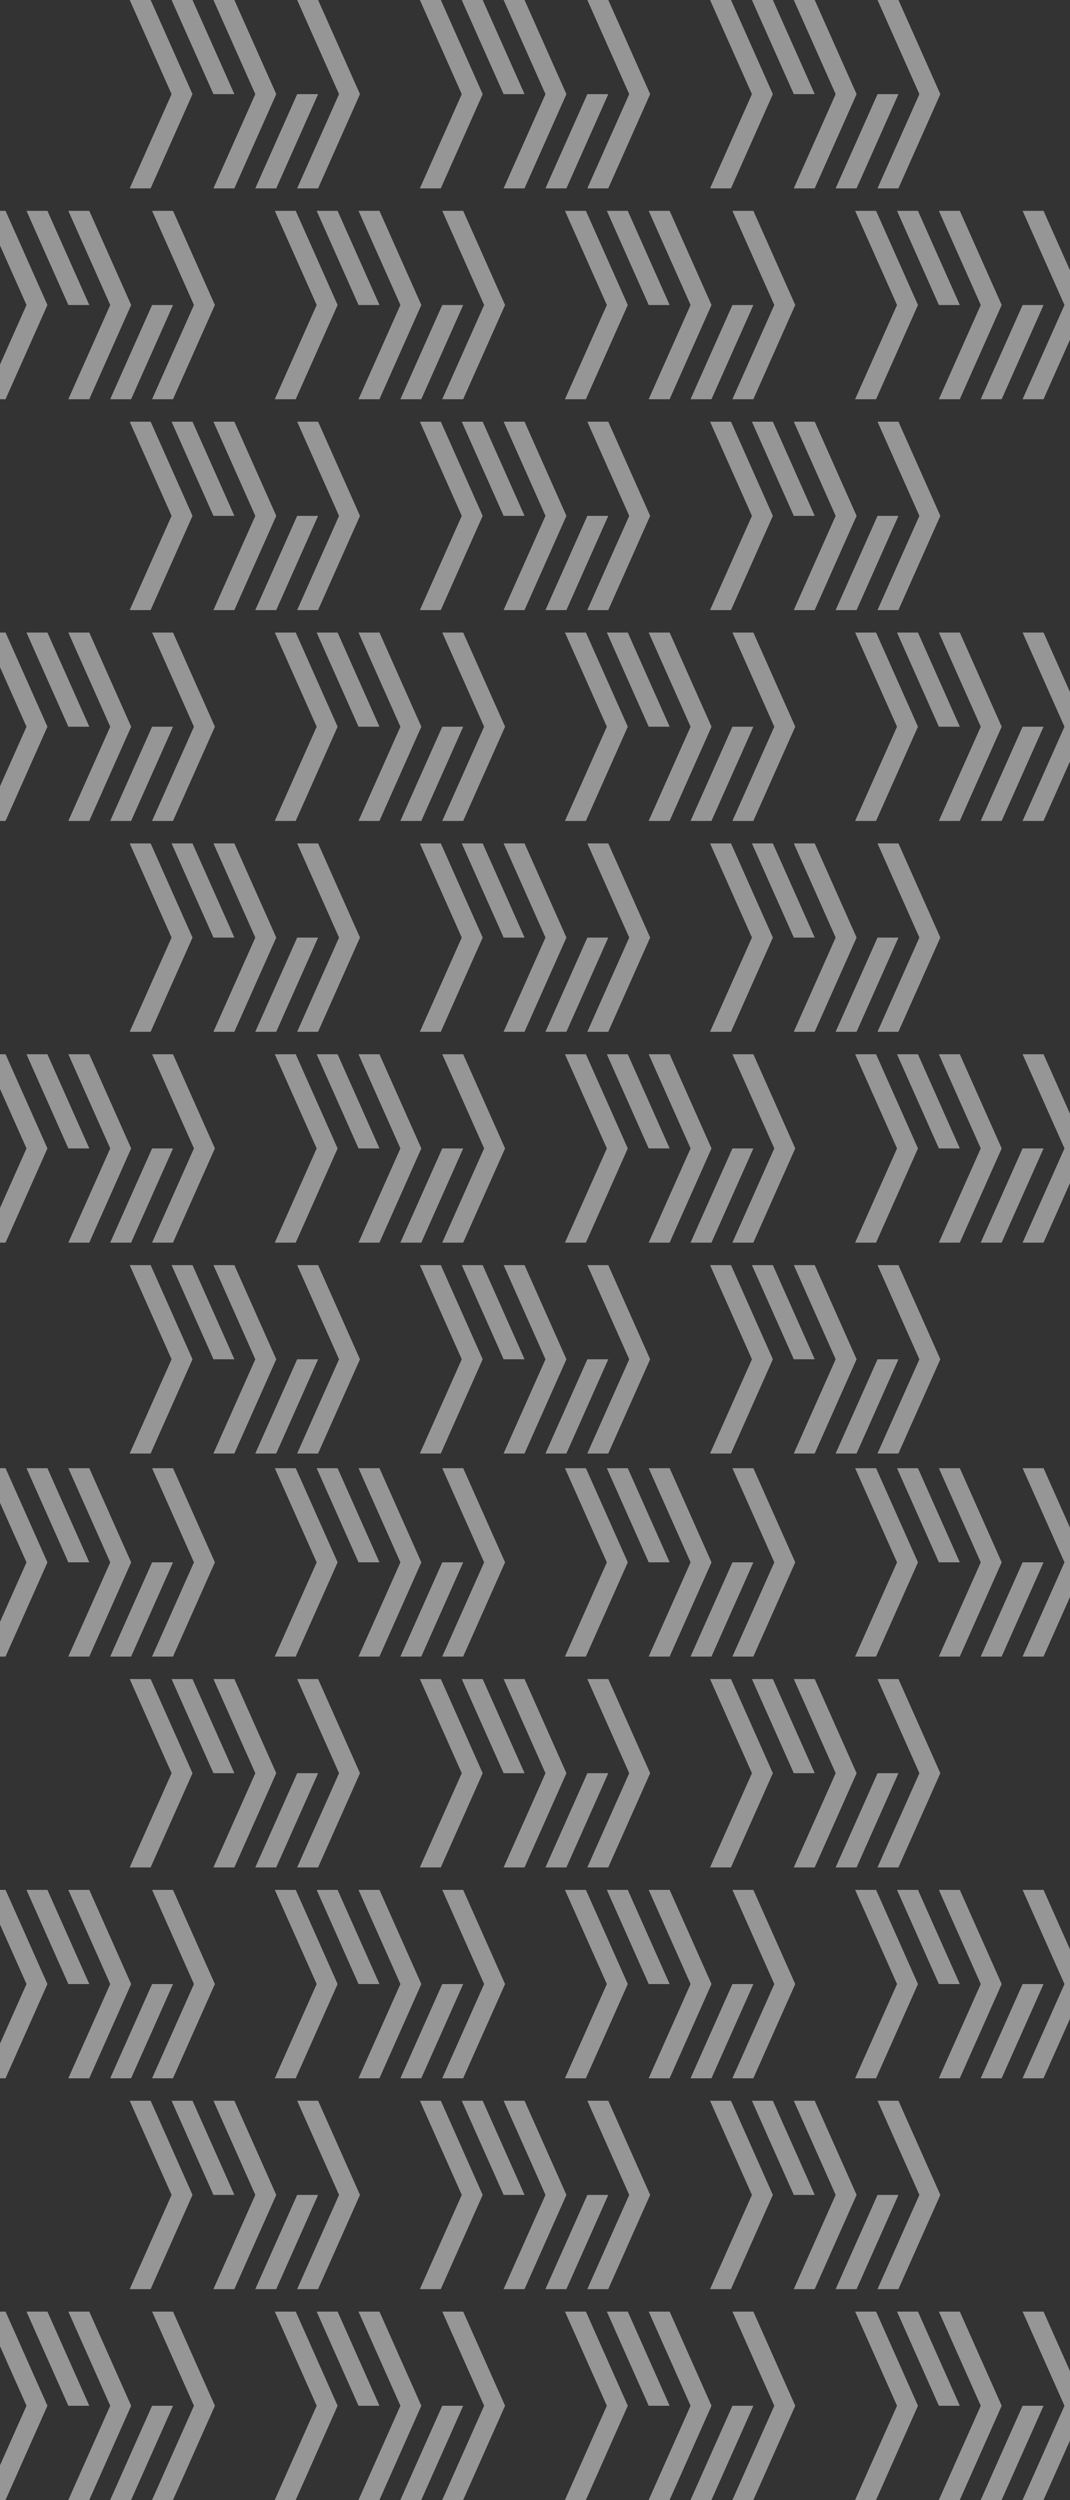 <?xml version="1.0" encoding="UTF-8"?>
<svg id="Layer_1" xmlns="http://www.w3.org/2000/svg" version="1.1" viewBox="0 0 587 1371">
  <rect x="0" y="0" width="587" height="1371" fill="#333333" stroke="none"/>
  <!-- Generator: Adobe Illustrator 29.5.0, SVG Export Plug-In . SVG Version: 2.1.0 Build 137)  -->
  <defs>
    <style>
      .st0 {
        fill: #ebebeb;
      }

      .st1 {
        opacity: .54;
      }
    </style>
  </defs>
  <g id="_x3C_Grid_Repeat_x3E_">
    <g class="st1">
      <polygon class="st0" points="105.61 0 94.14 0 94.13 .01 99.87 12.92 105.61 25.82 111.36 38.73 117.1 51.63 128.58 51.63 117.1 25.82 111.36 12.92 105.61 0 105.61 0"/>
      <polygon class="st0" points="174.51 0 163.04 0 163.03 0 168.77 12.92 174.51 25.82 186 51.63 180.26 64.54 174.51 77.45 168.77 90.35 163.03 103.26 163.06 103.31 174.49 103.31 174.51 103.26 180.26 90.35 186 77.44 191.74 64.54 197.48 51.63 191.74 38.73 186 25.82 180.26 12.91 174.51 .01 174.51 0"/>
      <polygon class="st0" points="174.51 51.63 163.03 51.63 157.29 64.54 151.55 77.44 151.55 77.45 145.81 90.35 140.06 103.26 140.09 103.31 151.52 103.31 151.55 103.26 151.55 103.26 157.29 90.35 163.03 77.45 163.03 77.44 168.77 64.54 168.77 64.54 174.51 51.63"/>
      <polygon class="st0" points="128.58 0 117.1 0 117.1 .01 122.84 12.92 128.58 25.82 134.32 38.73 140.06 51.63 134.32 64.54 128.58 77.44 122.84 90.35 117.1 103.26 117.12 103.31 128.56 103.31 128.58 103.26 128.58 103.26 134.32 90.35 140.06 77.45 145.81 64.54 145.81 64.54 151.55 51.63 145.81 38.73 140.06 25.82 134.32 12.92 128.58 0 128.58 0 128.58 0"/>
      <polygon class="st0" points="82.64 0 71.16 0 76.91 12.92 82.65 25.82 88.39 38.73 94.13 51.63 88.39 64.54 82.65 77.44 76.91 90.35 71.14 103.31 82.62 103.31 82.65 103.26 88.39 90.35 94.13 77.45 99.87 64.54 105.61 51.63 105.61 51.63 94.13 25.82 88.39 12.92 82.65 0 82.64 0"/>
    </g>
  </g>
  <g id="_x3C_Grid_Repeat_x3E_1" data-name="_x3C_Grid_Repeat_x3E_">
    <g class="st1">
      <polygon class="st0" points="264.8 0 253.33 0 253.32 .01 259.06 12.92 264.8 25.82 270.55 38.73 276.29 51.63 287.77 51.63 276.29 25.82 270.55 12.92 264.8 0 264.8 0"/>
      <polygon class="st0" points="333.7 0 322.23 0 322.22 0 327.96 12.92 333.7 25.82 345.19 51.63 339.45 64.54 333.7 77.45 327.96 90.35 322.22 103.26 322.25 103.31 333.68 103.31 333.7 103.26 339.45 90.35 345.19 77.44 350.93 64.54 356.67 51.63 350.93 38.73 345.19 25.82 339.45 12.91 333.7 .01 333.7 0"/>
      <polygon class="st0" points="333.7 51.63 322.22 51.63 316.48 64.54 310.74 77.44 310.74 77.45 304.99 90.35 299.25 103.26 299.28 103.31 310.71 103.31 310.74 103.26 310.74 103.26 316.48 90.35 322.22 77.45 322.22 77.44 327.96 64.54 327.96 64.54 333.7 51.63"/>
      <polygon class="st0" points="287.77 0 276.29 0 276.29 .01 282.03 12.92 287.77 25.82 293.51 38.73 299.25 51.63 293.51 64.54 287.77 77.44 282.03 90.35 276.29 103.26 276.31 103.31 287.75 103.31 287.77 103.26 287.77 103.26 293.51 90.35 299.25 77.45 304.99 64.54 304.99 64.54 310.74 51.63 304.99 38.73 299.25 25.82 293.51 12.92 287.77 0 287.77 0 287.77 0"/>
      <polygon class="st0" points="241.83 0 230.35 0 236.1 12.92 241.84 25.82 247.58 38.73 253.32 51.63 247.58 64.54 241.84 77.44 236.1 90.35 230.33 103.31 241.81 103.31 241.84 103.26 247.58 90.35 253.32 77.45 259.06 64.54 264.8 51.63 264.8 51.63 253.32 25.82 247.58 12.92 241.84 0 241.83 0"/>
    </g>
  </g>
  <g id="_x3C_Grid_Repeat_x3E_2" data-name="_x3C_Grid_Repeat_x3E_">
    <g class="st1">
      <polygon class="st0" points="423.99 0 412.52 0 412.51 .01 418.25 12.92 423.99 25.82 429.74 38.73 435.48 51.63 446.96 51.63 435.48 25.82 429.74 12.92 423.99 0 423.99 0"/>
      <polygon class="st0" points="492.89 0 481.41 0 481.41 0 487.15 12.92 492.89 25.82 504.38 51.63 498.63 64.54 492.89 77.45 487.15 90.35 481.41 103.26 481.44 103.31 492.87 103.31 492.89 103.26 498.63 90.35 504.38 77.44 510.12 64.54 515.86 51.63 510.12 38.73 504.38 25.82 498.63 12.91 492.89 .01 492.89 0"/>
      <polygon class="st0" points="492.89 51.63 481.41 51.63 475.67 64.54 469.93 77.44 469.93 77.45 464.18 90.35 458.44 103.26 458.47 103.31 469.9 103.31 469.93 103.26 469.93 103.26 475.67 90.35 481.41 77.45 481.41 77.44 487.15 64.54 487.15 64.54 492.89 51.63"/>
      <polygon class="st0" points="446.96 0 435.48 0 435.48 .01 441.22 12.92 446.96 25.82 452.7 38.73 458.44 51.63 452.7 64.54 446.96 77.44 441.22 90.35 435.48 103.26 435.5 103.31 446.94 103.31 446.96 103.26 446.96 103.26 452.7 90.35 458.44 77.45 464.18 64.54 464.18 64.54 469.93 51.63 464.18 38.73 458.44 25.82 452.7 12.92 446.96 0 446.96 0 446.96 0"/>
      <polygon class="st0" points="401.02 0 389.54 0 395.29 12.92 401.03 25.82 406.77 38.73 412.51 51.63 406.77 64.54 401.03 77.44 395.29 90.35 389.52 103.31 401 103.31 401.03 103.26 406.77 90.35 412.51 77.45 418.25 64.54 423.99 51.63 423.99 51.63 412.51 25.82 406.77 12.92 401.03 0 401.02 0"/>
    </g>
  </g>
  <g id="_x3C_Grid_Repeat_x3E_3" data-name="_x3C_Grid_Repeat_x3E_">
    <g class="st1">
      <polygon class="st0" points="26.02 115.63 14.54 115.63 14.54 115.64 20.28 128.55 26.02 141.45 31.76 154.36 37.5 167.27 48.99 167.27 37.5 141.45 31.76 128.55 26.02 115.64 26.02 115.63"/>
      <polygon class="st0" points="94.91 115.63 83.44 115.63 83.44 115.64 89.18 128.55 94.92 141.45 106.4 167.27 100.66 180.17 94.92 193.08 89.18 205.98 83.44 218.89 83.46 218.95 94.89 218.95 94.92 218.89 100.66 205.98 106.4 193.08 112.14 180.17 117.89 167.27 112.14 154.36 106.4 141.45 100.66 128.55 94.92 115.64 94.91 115.63"/>
      <polygon class="st0" points="94.92 167.27 83.44 167.27 77.69 180.17 71.95 193.08 71.95 193.08 66.21 205.98 60.47 218.89 60.49 218.95 71.93 218.95 71.95 218.89 71.95 218.89 77.69 205.98 83.44 193.08 83.44 193.08 89.18 180.17 89.18 180.17 94.92 167.27"/>
      <polygon class="st0" points="48.98 115.63 37.51 115.63 37.5 115.64 43.24 128.55 48.99 141.45 54.73 154.36 60.47 167.27 54.73 180.17 48.99 193.08 43.24 205.98 37.5 218.89 37.53 218.95 48.96 218.95 48.99 218.89 48.99 218.89 54.73 205.98 60.47 193.08 66.21 180.17 66.21 180.17 71.95 167.27 66.21 154.36 60.47 141.45 54.73 128.55 48.99 115.64 48.99 115.64 48.98 115.63"/>
      <polygon class="st0" points="3.05 115.63 -8.43 115.63 -2.69 128.55 3.05 141.45 8.79 154.36 14.54 167.27 8.79 180.17 3.05 193.08 -2.69 205.98 -8.45 218.95 3.03 218.95 3.05 218.89 8.8 205.98 14.54 193.08 20.28 180.17 26.02 167.27 26.02 167.27 14.54 141.45 8.8 128.55 3.05 115.64 3.05 115.63"/>
    </g>
  </g>
  <g id="_x3C_Grid_Repeat_x3E_4" data-name="_x3C_Grid_Repeat_x3E_">
    <g class="st1">
      <polygon class="st0" points="185.21 115.63 173.73 115.63 173.73 115.64 179.47 128.55 185.21 141.45 190.95 154.36 196.69 167.27 208.17 167.27 196.69 141.45 190.95 128.55 185.21 115.64 185.21 115.63"/>
      <polygon class="st0" points="254.1 115.63 242.63 115.63 242.63 115.64 248.37 128.55 254.11 141.45 265.59 167.27 259.85 180.17 254.11 193.08 248.37 205.98 242.63 218.89 242.65 218.95 254.08 218.95 254.11 218.89 259.85 205.98 265.59 193.08 271.33 180.17 277.08 167.27 271.33 154.36 265.59 141.45 259.85 128.55 254.11 115.64 254.1 115.63"/>
      <polygon class="st0" points="254.11 167.27 242.63 167.27 236.88 180.17 231.14 193.08 231.14 193.08 225.4 205.98 219.66 218.89 219.68 218.95 231.12 218.95 231.14 218.89 231.14 218.89 236.88 205.98 242.63 193.08 242.63 193.08 248.37 180.17 248.37 180.17 254.11 167.27"/>
      <polygon class="st0" points="208.17 115.63 196.7 115.63 196.69 115.64 202.43 128.55 208.17 141.45 213.92 154.36 219.66 167.27 213.92 180.17 208.18 193.08 202.43 205.98 196.69 218.89 196.72 218.95 208.15 218.95 208.18 218.89 208.18 218.89 213.92 205.98 219.66 193.08 225.4 180.17 225.4 180.17 231.14 167.27 225.4 154.36 219.66 141.45 213.92 128.55 208.18 115.64 208.18 115.64 208.17 115.63"/>
      <polygon class="st0" points="162.24 115.63 150.76 115.63 156.5 128.55 162.24 141.45 167.98 154.36 173.73 167.27 167.98 180.17 162.24 193.08 156.5 205.98 150.73 218.95 162.22 218.95 162.24 218.89 167.99 205.98 173.73 193.08 179.47 180.17 185.21 167.27 185.21 167.27 173.73 141.45 167.99 128.55 162.24 115.64 162.24 115.63"/>
    </g>
  </g>
  <g id="_x3C_Grid_Repeat_x3E_5" data-name="_x3C_Grid_Repeat_x3E_">
    <g class="st1">
      <polygon class="st0" points="344.39 115.63 332.92 115.63 332.92 115.64 338.66 128.55 344.4 141.45 350.14 154.36 355.88 167.27 367.36 167.27 355.88 141.45 350.14 128.55 344.4 115.64 344.39 115.63"/>
      <polygon class="st0" points="413.29 115.63 401.82 115.63 401.81 115.64 407.56 128.55 413.3 141.45 424.78 167.27 419.04 180.17 413.3 193.08 407.56 205.98 401.81 218.89 401.84 218.95 413.27 218.95 413.3 218.89 419.04 205.98 424.78 193.08 430.52 180.17 436.27 167.27 430.52 154.36 424.78 141.45 419.04 128.55 413.3 115.64 413.29 115.63"/>
      <polygon class="st0" points="413.3 167.27 401.81 167.27 396.07 180.17 390.33 193.08 390.33 193.08 384.59 205.98 378.85 218.89 378.87 218.95 390.31 218.95 390.33 218.89 390.33 218.89 396.07 205.98 401.81 193.08 401.81 193.08 407.56 180.17 407.56 180.17 413.3 167.27"/>
      <polygon class="st0" points="367.36 115.63 355.89 115.63 355.88 115.64 361.62 128.55 367.36 141.45 373.11 154.36 378.85 167.27 373.11 180.17 367.36 193.08 361.62 205.98 355.88 218.89 355.91 218.95 367.34 218.95 367.37 218.89 367.37 218.89 373.11 205.98 378.85 193.08 384.59 180.17 384.59 180.17 390.33 167.27 384.59 154.36 378.85 141.45 373.11 128.55 367.37 115.64 367.37 115.64 367.36 115.63"/>
      <polygon class="st0" points="321.43 115.63 309.94 115.63 315.69 128.55 321.43 141.45 327.17 154.36 332.92 167.27 327.17 180.17 321.43 193.08 315.69 205.98 309.92 218.95 321.41 218.95 321.43 218.89 327.17 205.98 332.92 193.08 338.66 180.17 344.4 167.27 344.4 167.27 332.92 141.45 327.17 128.55 321.43 115.64 321.43 115.63"/>
    </g>
  </g>
  <g id="_x3C_Grid_Repeat_x3E_6" data-name="_x3C_Grid_Repeat_x3E_">
    <g class="st1">
      <polygon class="st0" points="503.58 115.63 492.11 115.63 492.11 115.64 497.85 128.55 503.59 141.45 509.33 154.36 515.07 167.27 526.55 167.27 515.07 141.45 509.33 128.55 503.59 115.64 503.58 115.63"/>
      <polygon class="st0" points="572.48 115.63 561.01 115.63 561 115.64 566.75 128.55 572.49 141.45 583.97 167.27 578.23 180.17 572.49 193.08 566.75 205.98 561 218.89 561.03 218.95 572.46 218.95 572.49 218.89 578.23 205.98 583.97 193.08 589.71 180.17 595.45 167.27 589.71 154.36 583.97 141.45 578.23 128.55 572.49 115.64 572.48 115.63"/>
      <polygon class="st0" points="572.49 167.27 561 167.27 555.26 180.17 549.52 193.08 549.52 193.08 543.78 205.98 538.04 218.89 538.06 218.95 549.5 218.95 549.52 218.89 549.52 218.89 555.26 205.98 561 193.08 561 193.08 566.75 180.17 566.75 180.17 572.49 167.27"/>
      <polygon class="st0" points="526.55 115.63 515.08 115.63 515.07 115.64 520.81 128.55 526.55 141.45 532.3 154.36 538.04 167.27 532.3 180.17 526.55 193.08 520.81 205.98 515.07 218.89 515.1 218.95 526.53 218.95 526.56 218.89 526.56 218.89 532.3 205.98 538.04 193.08 543.78 180.17 543.78 180.17 549.52 167.27 543.78 154.36 538.04 141.45 532.3 128.55 526.56 115.64 526.56 115.64 526.55 115.63"/>
      <polygon class="st0" points="480.62 115.63 469.13 115.63 474.88 128.55 480.62 141.45 486.36 154.36 492.11 167.27 486.36 180.17 480.62 193.08 474.88 205.98 469.11 218.95 480.6 218.95 480.62 218.89 486.36 205.98 492.11 193.08 497.85 180.17 503.59 167.27 503.59 167.27 492.11 141.45 486.36 128.55 480.62 115.64 480.62 115.63"/>
    </g>
  </g>
  <g id="_x3C_Grid_Repeat_x3E_7" data-name="_x3C_Grid_Repeat_x3E_">
    <g class="st1">
      <polygon class="st0" points="105.61 231.26 94.14 231.26 94.13 231.27 99.87 244.18 105.61 257.09 111.36 269.99 117.1 282.9 128.58 282.9 117.1 257.08 111.36 244.18 105.61 231.27 105.61 231.26"/>
      <polygon class="st0" points="174.51 231.26 163.04 231.26 163.03 231.27 168.77 244.18 174.51 257.08 186 282.9 180.26 295.8 174.51 308.71 168.77 321.62 163.03 334.52 163.06 334.58 174.49 334.58 174.51 334.52 180.26 321.62 186 308.71 191.74 295.8 197.48 282.9 191.74 269.99 186 257.09 180.26 244.18 174.51 231.27 174.51 231.26"/>
      <polygon class="st0" points="174.51 282.9 163.03 282.9 157.29 295.8 151.55 308.71 151.55 308.71 145.81 321.62 140.06 334.52 140.09 334.58 151.52 334.58 151.55 334.52 151.55 334.52 157.29 321.62 163.03 308.71 163.03 308.71 168.77 295.81 168.77 295.8 174.51 282.9"/>
      <polygon class="st0" points="128.58 231.26 117.1 231.26 117.1 231.27 122.84 244.18 128.58 257.09 134.32 269.99 140.06 282.9 134.32 295.8 128.58 308.71 122.84 321.62 117.1 334.52 117.12 334.58 128.56 334.58 128.58 334.52 128.58 334.52 134.32 321.62 140.06 308.71 145.81 295.81 145.81 295.8 151.55 282.9 145.81 269.99 140.06 257.08 134.32 244.18 128.58 231.27 128.58 231.27 128.58 231.26"/>
      <polygon class="st0" points="82.64 231.26 71.16 231.26 76.91 244.18 82.65 257.09 88.39 269.99 94.13 282.9 88.39 295.8 82.65 308.71 76.91 321.62 71.14 334.58 82.62 334.58 82.65 334.52 88.39 321.62 94.13 308.71 99.87 295.8 105.61 282.9 105.61 282.9 94.13 257.08 88.39 244.18 82.65 231.27 82.64 231.26"/>
    </g>
  </g>
  <g id="_x3C_Grid_Repeat_x3E_8" data-name="_x3C_Grid_Repeat_x3E_">
    <g class="st1">
      <polygon class="st0" points="264.8 231.26 253.33 231.26 253.32 231.27 259.06 244.18 264.8 257.09 270.55 269.99 276.29 282.9 287.77 282.9 276.29 257.08 270.55 244.18 264.8 231.27 264.8 231.26"/>
      <polygon class="st0" points="333.7 231.26 322.23 231.26 322.22 231.27 327.96 244.18 333.7 257.08 345.19 282.9 339.45 295.8 333.7 308.71 327.96 321.62 322.22 334.52 322.25 334.58 333.68 334.58 333.7 334.52 339.45 321.62 345.19 308.71 350.93 295.8 356.67 282.9 350.93 269.99 345.19 257.09 339.45 244.18 333.7 231.27 333.7 231.26"/>
      <polygon class="st0" points="333.7 282.9 322.22 282.9 316.48 295.8 310.74 308.71 310.74 308.71 304.99 321.62 299.25 334.52 299.28 334.58 310.71 334.58 310.74 334.52 310.74 334.52 316.48 321.62 322.22 308.71 322.22 308.71 327.96 295.81 327.96 295.8 333.7 282.9"/>
      <polygon class="st0" points="287.77 231.26 276.29 231.26 276.29 231.27 282.03 244.18 287.77 257.09 293.51 269.99 299.25 282.9 293.51 295.8 287.77 308.71 282.03 321.62 276.29 334.52 276.31 334.58 287.75 334.58 287.77 334.52 287.77 334.52 293.51 321.62 299.25 308.71 304.99 295.81 304.99 295.8 310.74 282.9 304.99 269.99 299.25 257.08 293.51 244.18 287.77 231.27 287.77 231.27 287.77 231.26"/>
      <polygon class="st0" points="241.83 231.26 230.35 231.26 236.1 244.18 241.84 257.09 247.58 269.99 253.32 282.9 247.58 295.8 241.84 308.71 236.1 321.62 230.33 334.58 241.81 334.58 241.84 334.52 247.58 321.62 253.32 308.71 259.06 295.8 264.8 282.9 264.8 282.9 253.32 257.08 247.58 244.18 241.84 231.27 241.83 231.26"/>
    </g>
  </g>
  <g id="_x3C_Grid_Repeat_x3E_9" data-name="_x3C_Grid_Repeat_x3E_">
    <g class="st1">
      <polygon class="st0" points="423.99 231.26 412.52 231.26 412.51 231.27 418.25 244.18 423.99 257.09 429.74 269.99 435.48 282.9 446.96 282.9 435.48 257.08 429.74 244.18 423.99 231.27 423.99 231.26"/>
      <polygon class="st0" points="492.89 231.26 481.41 231.26 481.41 231.27 487.15 244.18 492.89 257.08 504.38 282.9 498.63 295.8 492.89 308.71 487.15 321.62 481.41 334.52 481.44 334.58 492.87 334.58 492.89 334.52 498.63 321.62 504.38 308.71 510.12 295.8 515.86 282.9 510.12 269.99 504.38 257.09 498.63 244.18 492.89 231.27 492.89 231.26"/>
      <polygon class="st0" points="492.89 282.9 481.41 282.9 475.67 295.8 469.93 308.71 469.93 308.71 464.18 321.62 458.44 334.52 458.47 334.58 469.9 334.58 469.93 334.52 469.93 334.52 475.67 321.62 481.41 308.71 481.41 308.71 487.15 295.81 487.15 295.8 492.89 282.9"/>
      <polygon class="st0" points="446.96 231.26 435.48 231.26 435.48 231.27 441.22 244.18 446.96 257.09 452.7 269.99 458.44 282.9 452.7 295.8 446.96 308.71 441.22 321.62 435.48 334.52 435.5 334.58 446.94 334.58 446.96 334.52 446.96 334.52 452.7 321.62 458.44 308.71 464.18 295.81 464.18 295.8 469.93 282.9 464.18 269.99 458.44 257.08 452.7 244.18 446.96 231.27 446.96 231.27 446.96 231.26"/>
      <polygon class="st0" points="401.02 231.26 389.54 231.26 395.29 244.18 401.03 257.09 406.77 269.99 412.51 282.9 406.77 295.8 401.03 308.71 395.29 321.62 389.52 334.58 401 334.58 401.03 334.52 406.77 321.62 412.51 308.71 418.25 295.8 423.99 282.9 423.99 282.9 412.51 257.08 406.77 244.18 401.03 231.27 401.02 231.26"/>
    </g>
  </g>
  <g id="_x3C_Grid_Repeat_x3E_10" data-name="_x3C_Grid_Repeat_x3E_">
    <g class="st1">
      <polygon class="st0" points="26.02 346.9 14.54 346.9 14.54 346.91 20.28 359.81 26.02 372.72 31.76 385.62 37.5 398.53 48.99 398.53 37.5 372.72 31.76 359.81 26.02 346.9 26.02 346.9"/>
      <polygon class="st0" points="94.91 346.9 83.44 346.9 83.44 346.9 89.18 359.81 94.92 372.72 106.4 398.53 100.66 411.44 94.92 424.34 89.18 437.25 83.44 450.15 83.46 450.21 94.89 450.21 94.92 450.15 100.66 437.25 106.4 424.34 112.14 411.44 117.89 398.53 112.14 385.62 106.4 372.72 100.66 359.81 94.92 346.91 94.91 346.9"/>
      <polygon class="st0" points="94.92 398.53 83.44 398.53 77.69 411.43 71.95 424.34 71.95 424.34 66.21 437.25 60.47 450.15 60.49 450.21 71.93 450.21 71.95 450.16 71.95 450.15 77.69 437.25 83.44 424.34 83.44 424.34 89.18 411.44 89.18 411.44 94.92 398.53"/>
      <polygon class="st0" points="48.98 346.9 37.51 346.9 37.5 346.91 43.24 359.81 48.99 372.72 54.73 385.62 60.47 398.53 54.73 411.44 48.99 424.34 43.24 437.25 37.5 450.15 37.53 450.21 48.96 450.21 48.99 450.16 48.99 450.15 54.73 437.25 60.47 424.34 66.21 411.44 66.21 411.44 71.95 398.53 66.21 385.62 60.47 372.72 54.73 359.81 48.99 346.9 48.99 346.9 48.98 346.9"/>
      <polygon class="st0" points="3.05 346.9 -8.43 346.9 -2.69 359.81 3.05 372.72 8.79 385.62 14.54 398.53 8.79 411.44 3.05 424.34 -2.69 437.25 -8.45 450.21 3.03 450.21 3.05 450.15 8.8 437.25 14.54 424.34 20.28 411.44 26.02 398.53 26.02 398.53 14.54 372.72 8.8 359.81 3.05 346.9 3.05 346.9"/>
    </g>
  </g>
  <g id="_x3C_Grid_Repeat_x3E_11" data-name="_x3C_Grid_Repeat_x3E_">
    <g class="st1">
      <polygon class="st0" points="185.21 346.9 173.73 346.9 173.73 346.91 179.47 359.81 185.21 372.72 190.95 385.62 196.69 398.53 208.17 398.53 196.69 372.72 190.95 359.81 185.21 346.9 185.21 346.9"/>
      <polygon class="st0" points="254.1 346.9 242.63 346.9 242.63 346.9 248.37 359.81 254.11 372.72 265.59 398.53 259.85 411.44 254.11 424.34 248.37 437.25 242.63 450.15 242.65 450.21 254.08 450.21 254.11 450.15 259.85 437.25 265.59 424.34 271.33 411.44 277.08 398.53 271.33 385.62 265.59 372.72 259.85 359.81 254.11 346.91 254.1 346.9"/>
      <polygon class="st0" points="254.11 398.53 242.63 398.53 236.88 411.43 231.14 424.34 231.14 424.34 225.4 437.25 219.66 450.15 219.68 450.21 231.12 450.21 231.14 450.16 231.14 450.15 236.88 437.25 242.63 424.34 242.63 424.34 248.37 411.44 248.37 411.44 254.11 398.53"/>
      <polygon class="st0" points="208.17 346.9 196.7 346.9 196.69 346.91 202.43 359.81 208.17 372.72 213.92 385.62 219.66 398.53 213.92 411.44 208.18 424.34 202.43 437.25 196.69 450.15 196.72 450.21 208.15 450.21 208.18 450.16 208.18 450.15 213.92 437.25 219.66 424.34 225.4 411.44 225.4 411.44 231.14 398.53 225.4 385.62 219.66 372.72 213.92 359.81 208.18 346.9 208.18 346.9 208.17 346.9"/>
      <polygon class="st0" points="162.24 346.9 150.76 346.9 156.5 359.81 162.24 372.72 167.98 385.62 173.73 398.53 167.98 411.44 162.24 424.34 156.5 437.25 150.73 450.21 162.22 450.21 162.24 450.15 167.99 437.25 173.73 424.34 179.47 411.44 185.21 398.53 185.21 398.53 173.73 372.72 167.99 359.81 162.24 346.9 162.24 346.9"/>
    </g>
  </g>
  <g id="_x3C_Grid_Repeat_x3E_12" data-name="_x3C_Grid_Repeat_x3E_">
    <g class="st1">
      <polygon class="st0" points="344.39 346.9 332.92 346.9 332.92 346.91 338.66 359.81 344.4 372.72 350.14 385.62 355.88 398.53 367.36 398.53 355.88 372.72 350.14 359.81 344.4 346.9 344.39 346.9"/>
      <polygon class="st0" points="413.29 346.9 401.82 346.9 401.81 346.9 407.56 359.81 413.3 372.72 424.78 398.53 419.04 411.44 413.3 424.34 407.56 437.25 401.81 450.15 401.84 450.21 413.27 450.21 413.3 450.15 419.04 437.25 424.78 424.34 430.52 411.44 436.27 398.53 430.52 385.62 424.78 372.72 419.04 359.81 413.3 346.91 413.29 346.9"/>
      <polygon class="st0" points="413.3 398.53 401.81 398.53 396.07 411.43 390.33 424.34 390.33 424.34 384.59 437.25 378.85 450.15 378.87 450.21 390.31 450.21 390.33 450.16 390.33 450.15 396.07 437.25 401.81 424.34 401.81 424.34 407.56 411.44 407.56 411.44 413.3 398.53"/>
      <polygon class="st0" points="367.36 346.9 355.89 346.9 355.88 346.91 361.62 359.81 367.36 372.72 373.11 385.62 378.85 398.53 373.11 411.44 367.36 424.34 361.62 437.25 355.88 450.15 355.91 450.21 367.34 450.21 367.37 450.16 367.37 450.15 373.11 437.25 378.85 424.34 384.59 411.44 384.59 411.44 390.33 398.53 384.59 385.62 378.85 372.72 373.11 359.81 367.37 346.9 367.37 346.9 367.36 346.9"/>
      <polygon class="st0" points="321.43 346.9 309.94 346.9 315.69 359.81 321.43 372.72 327.17 385.62 332.92 398.53 327.17 411.44 321.43 424.34 315.69 437.25 309.92 450.21 321.41 450.21 321.43 450.15 327.17 437.25 332.92 424.34 338.66 411.44 344.4 398.53 344.4 398.53 332.92 372.72 327.17 359.81 321.43 346.9 321.43 346.9"/>
    </g>
  </g>
  <g id="_x3C_Grid_Repeat_x3E_13" data-name="_x3C_Grid_Repeat_x3E_">
    <g class="st1">
      <polygon class="st0" points="503.58 346.9 492.11 346.9 492.11 346.91 497.85 359.81 503.59 372.72 509.33 385.62 515.07 398.53 526.55 398.53 515.07 372.72 509.33 359.81 503.59 346.9 503.58 346.9"/>
      <polygon class="st0" points="572.48 346.9 561.01 346.9 561 346.9 566.75 359.81 572.49 372.72 583.97 398.53 578.23 411.44 572.49 424.34 566.75 437.25 561 450.15 561.03 450.21 572.46 450.21 572.49 450.15 578.23 437.25 583.97 424.34 589.71 411.44 595.45 398.53 589.71 385.62 583.97 372.72 578.23 359.81 572.49 346.91 572.48 346.9"/>
      <polygon class="st0" points="572.49 398.53 561 398.53 555.26 411.43 549.52 424.34 549.52 424.34 543.78 437.25 538.04 450.15 538.06 450.21 549.5 450.21 549.52 450.16 549.52 450.15 555.26 437.25 561 424.34 561 424.34 566.75 411.44 566.75 411.44 572.49 398.53"/>
      <polygon class="st0" points="526.55 346.9 515.08 346.9 515.07 346.91 520.81 359.81 526.55 372.72 532.3 385.62 538.04 398.53 532.3 411.44 526.55 424.34 520.81 437.25 515.07 450.15 515.1 450.21 526.53 450.21 526.56 450.16 526.56 450.15 532.3 437.25 538.04 424.34 543.78 411.44 543.78 411.44 549.52 398.53 543.78 385.62 538.04 372.72 532.3 359.81 526.56 346.9 526.56 346.9 526.55 346.9"/>
      <polygon class="st0" points="480.62 346.9 469.13 346.9 474.88 359.81 480.62 372.72 486.36 385.62 492.11 398.53 486.36 411.44 480.62 424.34 474.88 437.25 469.11 450.21 480.6 450.21 480.62 450.15 486.36 437.25 492.11 424.34 497.85 411.44 503.59 398.53 503.59 398.53 492.11 372.72 486.36 359.81 480.62 346.9 480.62 346.9"/>
    </g>
  </g>
  <g id="_x3C_Grid_Repeat_x3E_14" data-name="_x3C_Grid_Repeat_x3E_">
    <g class="st1">
      <polygon class="st0" points="105.61 462.53 94.14 462.53 94.13 462.54 99.87 475.44 105.61 488.35 111.36 501.25 117.1 514.16 128.58 514.16 117.1 488.35 111.36 475.44 105.61 462.54 105.61 462.53"/>
      <polygon class="st0" points="174.51 462.53 163.04 462.53 163.03 462.54 168.77 475.44 174.51 488.35 186 514.16 180.26 527.07 174.51 539.97 168.77 552.88 163.03 565.79 163.06 565.84 174.49 565.84 174.51 565.78 180.26 552.88 186 539.97 191.74 527.07 197.48 514.16 191.74 501.25 186 488.35 180.26 475.44 174.51 462.54 174.51 462.53"/>
      <polygon class="st0" points="174.51 514.16 163.03 514.16 157.29 527.07 151.55 539.97 151.55 539.97 145.81 552.88 140.06 565.78 140.09 565.84 151.52 565.84 151.55 565.79 151.55 565.79 157.29 552.88 163.03 539.97 163.03 539.97 168.77 527.07 168.77 527.07 174.51 514.16"/>
      <polygon class="st0" points="128.58 462.53 117.1 462.53 117.1 462.54 122.84 475.44 128.58 488.35 134.32 501.25 140.06 514.16 134.32 527.07 128.58 539.97 122.84 552.88 117.1 565.78 117.12 565.84 128.56 565.84 128.58 565.79 128.58 565.79 134.32 552.88 140.06 539.97 145.81 527.07 145.81 527.07 151.55 514.16 145.81 501.25 140.06 488.35 134.32 475.44 128.58 462.54 128.58 462.53 128.58 462.53"/>
      <polygon class="st0" points="82.64 462.53 71.16 462.53 76.91 475.44 82.65 488.35 88.39 501.25 94.13 514.16 88.39 527.07 82.65 539.97 76.91 552.88 71.14 565.84 82.62 565.84 82.65 565.79 88.39 552.88 94.13 539.97 99.87 527.07 105.61 514.16 105.61 514.16 94.13 488.35 88.39 475.44 82.65 462.54 82.64 462.53"/>
    </g>
  </g>
  <g id="_x3C_Grid_Repeat_x3E_15" data-name="_x3C_Grid_Repeat_x3E_">
    <g class="st1">
      <polygon class="st0" points="264.8 462.53 253.33 462.53 253.32 462.54 259.06 475.44 264.8 488.35 270.55 501.25 276.29 514.16 287.77 514.16 276.29 488.35 270.55 475.44 264.8 462.54 264.8 462.53"/>
      <polygon class="st0" points="333.7 462.53 322.23 462.53 322.22 462.54 327.96 475.44 333.7 488.35 345.19 514.16 339.45 527.07 333.7 539.97 327.96 552.88 322.22 565.79 322.25 565.84 333.68 565.84 333.7 565.78 339.45 552.88 345.19 539.97 350.93 527.07 356.67 514.16 350.93 501.25 345.19 488.35 339.45 475.44 333.7 462.54 333.7 462.53"/>
      <polygon class="st0" points="333.7 514.16 322.22 514.16 316.48 527.07 310.74 539.97 310.74 539.97 304.99 552.88 299.25 565.78 299.28 565.84 310.71 565.84 310.74 565.79 310.74 565.79 316.48 552.88 322.22 539.97 322.22 539.97 327.96 527.07 327.96 527.07 333.7 514.16"/>
      <polygon class="st0" points="287.77 462.53 276.29 462.53 276.29 462.54 282.03 475.44 287.77 488.35 293.51 501.25 299.25 514.16 293.51 527.07 287.77 539.97 282.03 552.88 276.29 565.78 276.31 565.84 287.75 565.84 287.77 565.79 287.77 565.79 293.51 552.88 299.25 539.97 304.99 527.07 304.99 527.07 310.74 514.16 304.99 501.25 299.25 488.35 293.51 475.44 287.77 462.54 287.77 462.53 287.77 462.53"/>
      <polygon class="st0" points="241.83 462.53 230.35 462.53 236.1 475.44 241.84 488.35 247.58 501.25 253.32 514.16 247.58 527.07 241.84 539.97 236.1 552.88 230.33 565.84 241.81 565.84 241.84 565.79 247.58 552.88 253.32 539.97 259.06 527.07 264.8 514.16 264.8 514.16 253.32 488.35 247.58 475.44 241.84 462.54 241.83 462.53"/>
    </g>
  </g>
  <g id="_x3C_Grid_Repeat_x3E_16" data-name="_x3C_Grid_Repeat_x3E_">
    <g class="st1">
      <polygon class="st0" points="423.99 462.53 412.52 462.53 412.51 462.54 418.25 475.44 423.99 488.35 429.74 501.25 435.48 514.16 446.96 514.16 435.48 488.35 429.74 475.44 423.99 462.54 423.99 462.53"/>
      <polygon class="st0" points="492.89 462.53 481.41 462.53 481.41 462.54 487.15 475.44 492.89 488.35 504.38 514.16 498.63 527.07 492.89 539.97 487.15 552.88 481.41 565.79 481.44 565.84 492.87 565.84 492.89 565.78 498.63 552.88 504.38 539.97 510.12 527.07 515.86 514.16 510.12 501.25 504.38 488.35 498.63 475.44 492.89 462.54 492.89 462.53"/>
      <polygon class="st0" points="492.89 514.16 481.41 514.16 475.67 527.07 469.93 539.97 469.93 539.97 464.18 552.88 458.44 565.78 458.47 565.84 469.9 565.84 469.93 565.79 469.93 565.79 475.67 552.88 481.41 539.97 481.41 539.97 487.15 527.07 487.15 527.07 492.89 514.16"/>
      <polygon class="st0" points="446.96 462.53 435.48 462.53 435.48 462.54 441.22 475.44 446.96 488.35 452.7 501.25 458.44 514.16 452.7 527.07 446.96 539.97 441.22 552.88 435.48 565.78 435.5 565.84 446.94 565.84 446.96 565.79 446.96 565.79 452.7 552.88 458.44 539.97 464.18 527.07 464.18 527.07 469.93 514.16 464.18 501.25 458.44 488.35 452.7 475.44 446.96 462.54 446.96 462.53 446.96 462.53"/>
      <polygon class="st0" points="401.02 462.53 389.54 462.53 395.29 475.44 401.03 488.35 406.77 501.25 412.51 514.16 406.77 527.07 401.03 539.97 395.29 552.88 389.52 565.84 401 565.84 401.03 565.79 406.77 552.88 412.51 539.97 418.25 527.07 423.99 514.16 423.99 514.16 412.51 488.35 406.77 475.44 401.03 462.54 401.02 462.53"/>
    </g>
  </g>
  <g id="_x3C_Grid_Repeat_x3E_17" data-name="_x3C_Grid_Repeat_x3E_">
    <g class="st1">
      <polygon class="st0" points="26.02 578.16 14.54 578.16 14.54 578.17 20.28 591.08 26.02 603.98 31.76 616.89 37.5 629.79 48.99 629.79 37.5 603.98 31.76 591.08 26.02 578.17 26.02 578.16"/>
      <polygon class="st0" points="94.91 578.16 83.44 578.16 83.44 578.17 89.18 591.08 94.92 603.98 106.4 629.79 100.66 642.7 94.92 655.61 89.18 668.51 83.44 681.42 83.46 681.47 94.89 681.47 94.92 681.42 100.66 668.51 106.4 655.6 112.14 642.7 117.89 629.79 112.14 616.89 106.4 603.98 100.66 591.08 94.92 578.17 94.91 578.16"/>
      <polygon class="st0" points="94.92 629.79 83.44 629.79 77.69 642.7 71.95 655.6 71.95 655.61 66.21 668.51 60.47 681.42 60.49 681.47 71.93 681.47 71.95 681.42 71.95 681.42 77.69 668.51 83.44 655.61 83.44 655.6 89.18 642.7 89.18 642.7 94.92 629.79"/>
      <polygon class="st0" points="48.98 578.16 37.51 578.16 37.5 578.17 43.24 591.08 48.99 603.98 54.73 616.89 60.47 629.79 54.73 642.7 48.99 655.6 43.24 668.51 37.5 681.42 37.53 681.47 48.96 681.47 48.99 681.42 48.99 681.42 54.73 668.51 60.47 655.61 66.21 642.7 66.21 642.7 71.95 629.79 66.21 616.89 60.47 603.98 54.73 591.08 48.99 578.17 48.99 578.17 48.98 578.16"/>
      <polygon class="st0" points="3.05 578.16 -8.43 578.16 -2.69 591.08 3.05 603.98 8.79 616.89 14.54 629.79 8.79 642.7 3.05 655.6 -2.69 668.51 -8.45 681.47 3.03 681.47 3.05 681.42 8.8 668.51 14.54 655.61 20.28 642.7 26.02 629.79 26.02 629.79 14.54 603.98 8.8 591.08 3.05 578.17 3.05 578.16"/>
    </g>
  </g>
  <g id="_x3C_Grid_Repeat_x3E_18" data-name="_x3C_Grid_Repeat_x3E_">
    <g class="st1">
      <polygon class="st0" points="185.21 578.16 173.73 578.16 173.73 578.17 179.47 591.08 185.21 603.98 190.95 616.89 196.69 629.79 208.17 629.79 196.69 603.98 190.95 591.08 185.21 578.17 185.21 578.16"/>
      <polygon class="st0" points="254.1 578.16 242.63 578.16 242.63 578.17 248.37 591.08 254.11 603.98 265.59 629.79 259.85 642.7 254.11 655.61 248.37 668.51 242.63 681.42 242.65 681.47 254.08 681.47 254.11 681.42 259.85 668.51 265.59 655.6 271.33 642.7 277.08 629.79 271.33 616.89 265.59 603.98 259.85 591.08 254.11 578.17 254.1 578.16"/>
      <polygon class="st0" points="254.11 629.79 242.63 629.79 236.88 642.7 231.14 655.6 231.14 655.61 225.4 668.51 219.66 681.42 219.68 681.47 231.12 681.47 231.14 681.42 231.14 681.42 236.88 668.51 242.63 655.61 242.63 655.6 248.37 642.7 248.37 642.7 254.11 629.79"/>
      <polygon class="st0" points="208.17 578.16 196.7 578.16 196.69 578.17 202.43 591.08 208.17 603.98 213.92 616.89 219.66 629.79 213.92 642.7 208.18 655.6 202.43 668.51 196.69 681.42 196.72 681.47 208.15 681.47 208.18 681.42 208.18 681.42 213.92 668.51 219.66 655.61 225.4 642.7 225.4 642.7 231.14 629.79 225.4 616.89 219.66 603.98 213.92 591.08 208.18 578.17 208.18 578.17 208.17 578.16"/>
      <polygon class="st0" points="162.24 578.16 150.76 578.16 156.5 591.08 162.24 603.98 167.98 616.89 173.73 629.79 167.98 642.7 162.24 655.6 156.5 668.51 150.73 681.47 162.22 681.47 162.24 681.42 167.99 668.51 173.73 655.61 179.47 642.7 185.21 629.79 185.21 629.79 173.73 603.98 167.99 591.08 162.24 578.17 162.24 578.16"/>
    </g>
  </g>
  <g id="_x3C_Grid_Repeat_x3E_19" data-name="_x3C_Grid_Repeat_x3E_">
    <g class="st1">
      <polygon class="st0" points="344.39 578.16 332.92 578.16 332.92 578.17 338.66 591.08 344.4 603.98 350.14 616.89 355.88 629.79 367.36 629.79 355.88 603.98 350.14 591.08 344.4 578.17 344.39 578.16"/>
      <polygon class="st0" points="413.29 578.16 401.82 578.16 401.81 578.17 407.56 591.08 413.3 603.98 424.78 629.79 419.04 642.7 413.3 655.61 407.56 668.51 401.81 681.42 401.84 681.47 413.27 681.47 413.3 681.42 419.04 668.51 424.78 655.6 430.52 642.7 436.27 629.79 430.52 616.89 424.78 603.98 419.04 591.08 413.3 578.17 413.29 578.16"/>
      <polygon class="st0" points="413.3 629.79 401.81 629.79 396.07 642.7 390.33 655.6 390.33 655.61 384.59 668.51 378.85 681.42 378.87 681.47 390.31 681.47 390.33 681.42 390.33 681.42 396.07 668.51 401.81 655.61 401.81 655.6 407.56 642.7 407.56 642.7 413.3 629.79"/>
      <polygon class="st0" points="367.36 578.16 355.89 578.16 355.88 578.17 361.62 591.08 367.36 603.98 373.11 616.89 378.85 629.79 373.11 642.7 367.36 655.6 361.62 668.51 355.88 681.42 355.91 681.47 367.34 681.47 367.37 681.42 367.37 681.42 373.11 668.51 378.85 655.61 384.59 642.7 384.59 642.7 390.33 629.79 384.59 616.89 378.85 603.98 373.11 591.08 367.37 578.17 367.37 578.17 367.36 578.16"/>
      <polygon class="st0" points="321.43 578.16 309.94 578.16 315.69 591.08 321.43 603.98 327.17 616.89 332.92 629.79 327.17 642.7 321.43 655.6 315.69 668.51 309.92 681.47 321.41 681.47 321.43 681.42 327.17 668.51 332.92 655.61 338.66 642.7 344.4 629.79 344.4 629.79 332.92 603.98 327.17 591.08 321.43 578.17 321.43 578.16"/>
    </g>
  </g>
  <g id="_x3C_Grid_Repeat_x3E_20" data-name="_x3C_Grid_Repeat_x3E_">
    <g class="st1">
      <polygon class="st0" points="503.58 578.16 492.11 578.16 492.11 578.17 497.85 591.08 503.59 603.98 509.33 616.89 515.07 629.79 526.55 629.79 515.07 603.98 509.33 591.08 503.59 578.17 503.58 578.16"/>
      <polygon class="st0" points="572.48 578.16 561.01 578.16 561 578.17 566.75 591.08 572.49 603.98 583.97 629.79 578.23 642.7 572.49 655.61 566.75 668.51 561 681.42 561.03 681.47 572.46 681.47 572.49 681.42 578.23 668.51 583.97 655.6 589.71 642.7 595.45 629.79 589.71 616.89 583.97 603.98 578.23 591.08 572.49 578.17 572.48 578.16"/>
      <polygon class="st0" points="572.49 629.79 561 629.79 555.26 642.7 549.52 655.6 549.52 655.61 543.78 668.51 538.04 681.42 538.06 681.47 549.5 681.47 549.52 681.42 549.52 681.42 555.26 668.51 561 655.61 561 655.6 566.75 642.7 566.75 642.7 572.49 629.79"/>
      <polygon class="st0" points="526.55 578.16 515.08 578.16 515.07 578.17 520.81 591.08 526.55 603.98 532.3 616.89 538.04 629.79 532.3 642.7 526.55 655.6 520.81 668.51 515.07 681.42 515.1 681.47 526.53 681.47 526.56 681.42 526.56 681.42 532.3 668.51 538.04 655.61 543.78 642.7 543.78 642.7 549.52 629.79 543.78 616.89 538.04 603.98 532.3 591.08 526.56 578.17 526.56 578.17 526.55 578.16"/>
      <polygon class="st0" points="480.62 578.16 469.13 578.16 474.88 591.08 480.62 603.98 486.36 616.89 492.11 629.79 486.36 642.7 480.62 655.6 474.88 668.51 469.11 681.47 480.6 681.47 480.62 681.42 486.36 668.51 492.11 655.61 497.85 642.7 503.59 629.79 503.59 629.79 492.11 603.98 486.36 591.08 480.62 578.17 480.62 578.16"/>
    </g>
  </g>
  <g id="_x3C_Grid_Repeat_x3E_21" data-name="_x3C_Grid_Repeat_x3E_">
    <g class="st1">
      <polygon class="st0" points="105.61 693.79 94.14 693.79 94.13 693.8 99.87 706.71 105.61 719.61 111.36 732.52 117.1 745.43 128.58 745.43 117.1 719.61 111.36 706.71 105.61 693.8 105.61 693.79"/>
      <polygon class="st0" points="174.51 693.79 163.04 693.79 163.03 693.8 168.77 706.71 174.51 719.61 186 745.43 180.26 758.33 174.51 771.24 168.77 784.14 163.03 797.05 163.06 797.11 174.49 797.11 174.51 797.05 180.26 784.14 186 771.24 191.74 758.33 197.48 745.43 191.74 732.52 186 719.61 180.26 706.71 174.51 693.8 174.51 693.79"/>
      <polygon class="st0" points="174.51 745.43 163.03 745.43 157.29 758.33 151.55 771.24 151.55 771.24 145.81 784.14 140.06 797.05 140.09 797.11 151.52 797.11 151.55 797.05 151.55 797.05 157.29 784.14 163.03 771.24 163.03 771.24 168.77 758.33 168.77 758.33 174.51 745.43"/>
      <polygon class="st0" points="128.58 693.79 117.1 693.79 117.1 693.8 122.84 706.71 128.58 719.61 134.32 732.52 140.06 745.43 134.32 758.33 128.58 771.24 122.84 784.14 117.1 797.05 117.12 797.11 128.56 797.11 128.58 797.05 128.58 797.05 134.32 784.14 140.06 771.24 145.81 758.33 145.81 758.33 151.55 745.43 145.81 732.52 140.06 719.61 134.32 706.71 128.58 693.8 128.58 693.8 128.58 693.79"/>
      <polygon class="st0" points="82.64 693.79 71.16 693.79 76.91 706.71 82.65 719.61 88.39 732.52 94.13 745.43 88.39 758.33 82.65 771.24 76.91 784.14 71.14 797.11 82.62 797.11 82.65 797.05 88.39 784.14 94.13 771.24 99.87 758.33 105.61 745.43 105.61 745.43 94.13 719.61 88.39 706.71 82.65 693.8 82.64 693.79"/>
    </g>
  </g>
  <g id="_x3C_Grid_Repeat_x3E_22" data-name="_x3C_Grid_Repeat_x3E_">
    <g class="st1">
      <polygon class="st0" points="264.8 693.79 253.33 693.79 253.32 693.8 259.06 706.71 264.8 719.61 270.55 732.52 276.29 745.43 287.77 745.43 276.29 719.61 270.55 706.71 264.8 693.8 264.8 693.79"/>
      <polygon class="st0" points="333.7 693.79 322.23 693.79 322.22 693.8 327.96 706.71 333.7 719.61 345.19 745.43 339.45 758.33 333.7 771.24 327.96 784.14 322.22 797.05 322.25 797.11 333.68 797.11 333.7 797.05 339.45 784.14 345.19 771.24 350.93 758.33 356.67 745.43 350.93 732.52 345.19 719.61 339.45 706.71 333.7 693.8 333.7 693.79"/>
      <polygon class="st0" points="333.7 745.43 322.22 745.43 316.48 758.33 310.74 771.24 310.74 771.24 304.99 784.14 299.25 797.05 299.28 797.11 310.71 797.11 310.74 797.05 310.74 797.05 316.48 784.14 322.22 771.24 322.22 771.24 327.96 758.33 327.96 758.33 333.7 745.43"/>
      <polygon class="st0" points="287.77 693.79 276.29 693.79 276.29 693.8 282.03 706.71 287.77 719.61 293.51 732.52 299.25 745.43 293.51 758.33 287.77 771.24 282.03 784.14 276.29 797.05 276.31 797.11 287.75 797.11 287.77 797.05 287.77 797.05 293.51 784.14 299.25 771.24 304.99 758.33 304.99 758.33 310.74 745.43 304.99 732.52 299.25 719.61 293.51 706.71 287.77 693.8 287.77 693.8 287.77 693.79"/>
      <polygon class="st0" points="241.83 693.79 230.35 693.79 236.1 706.71 241.84 719.61 247.58 732.52 253.32 745.43 247.58 758.33 241.84 771.24 236.1 784.14 230.33 797.11 241.81 797.11 241.84 797.05 247.58 784.14 253.32 771.24 259.06 758.33 264.8 745.43 264.8 745.43 253.32 719.61 247.58 706.71 241.84 693.8 241.83 693.79"/>
    </g>
  </g>
  <g id="_x3C_Grid_Repeat_x3E_23" data-name="_x3C_Grid_Repeat_x3E_">
    <g class="st1">
      <polygon class="st0" points="423.99 693.79 412.52 693.79 412.51 693.8 418.25 706.71 423.99 719.61 429.74 732.52 435.48 745.43 446.96 745.43 435.48 719.61 429.74 706.71 423.99 693.8 423.99 693.79"/>
      <polygon class="st0" points="492.89 693.79 481.41 693.79 481.41 693.8 487.15 706.71 492.89 719.61 504.38 745.43 498.63 758.33 492.89 771.24 487.15 784.14 481.41 797.05 481.44 797.11 492.87 797.11 492.89 797.05 498.63 784.14 504.38 771.24 510.12 758.33 515.86 745.43 510.12 732.52 504.38 719.61 498.63 706.71 492.89 693.8 492.89 693.79"/>
      <polygon class="st0" points="492.89 745.43 481.41 745.43 475.67 758.33 469.93 771.24 469.93 771.24 464.18 784.14 458.44 797.05 458.47 797.11 469.9 797.11 469.93 797.05 469.93 797.05 475.67 784.14 481.41 771.24 481.41 771.24 487.15 758.33 487.15 758.33 492.89 745.43"/>
      <polygon class="st0" points="446.96 693.79 435.48 693.79 435.48 693.8 441.22 706.71 446.96 719.61 452.7 732.52 458.44 745.43 452.7 758.33 446.96 771.24 441.22 784.14 435.48 797.05 435.5 797.11 446.94 797.11 446.96 797.05 446.96 797.05 452.7 784.14 458.44 771.24 464.18 758.33 464.18 758.33 469.93 745.43 464.18 732.52 458.44 719.61 452.7 706.71 446.96 693.8 446.96 693.8 446.96 693.79"/>
      <polygon class="st0" points="401.02 693.79 389.54 693.79 395.29 706.71 401.03 719.61 406.77 732.52 412.51 745.43 406.77 758.33 401.03 771.24 395.29 784.14 389.52 797.11 401 797.11 401.03 797.05 406.77 784.14 412.51 771.24 418.25 758.33 423.99 745.43 423.99 745.43 412.51 719.61 406.77 706.71 401.03 693.8 401.02 693.79"/>
    </g>
  </g>
  <g id="_x3C_Grid_Repeat_x3E_24" data-name="_x3C_Grid_Repeat_x3E_">
    <g class="st1">
      <polygon class="st0" points="26.02 805.16 14.54 805.16 14.54 805.17 20.28 818.07 26.02 830.98 31.76 843.88 37.5 856.79 48.99 856.79 37.5 830.98 31.76 818.07 26.02 805.17 26.02 805.16"/>
      <polygon class="st0" points="94.91 805.16 83.44 805.16 83.44 805.17 89.18 818.07 94.92 830.98 106.4 856.79 100.66 869.7 94.92 882.6 89.18 895.51 83.44 908.42 83.46 908.47 94.89 908.47 94.92 908.41 100.66 895.51 106.4 882.6 112.14 869.7 117.89 856.79 112.14 843.88 106.4 830.98 100.66 818.07 94.92 805.17 94.91 805.16"/>
      <polygon class="st0" points="94.92 856.79 83.44 856.79 77.69 869.7 71.95 882.6 71.95 882.6 66.21 895.51 60.47 908.41 60.49 908.47 71.93 908.47 71.95 908.42 71.95 908.42 77.69 895.51 83.44 882.6 83.44 882.6 89.18 869.7 89.18 869.7 94.92 856.79"/>
      <polygon class="st0" points="48.98 805.16 37.51 805.16 37.5 805.17 43.24 818.07 48.99 830.98 54.73 843.88 60.47 856.79 54.73 869.7 48.99 882.6 43.24 895.51 37.5 908.41 37.53 908.47 48.96 908.47 48.99 908.42 48.99 908.42 54.73 895.51 60.47 882.6 66.21 869.7 66.21 869.7 71.95 856.79 66.21 843.88 60.47 830.98 54.73 818.07 48.99 805.17 48.99 805.17 48.98 805.16"/>
      <polygon class="st0" points="3.05 805.16 -8.43 805.16 -2.69 818.07 3.05 830.98 8.79 843.88 14.54 856.79 8.79 869.7 3.05 882.6 -2.69 895.51 -8.45 908.47 3.03 908.47 3.05 908.42 8.8 895.51 14.54 882.6 20.28 869.7 26.02 856.79 26.02 856.79 14.54 830.98 8.8 818.07 3.05 805.17 3.05 805.16"/>
    </g>
  </g>
  <g id="_x3C_Grid_Repeat_x3E_25" data-name="_x3C_Grid_Repeat_x3E_">
    <g class="st1">
      <polygon class="st0" points="185.21 805.16 173.73 805.16 173.73 805.17 179.47 818.07 185.21 830.98 190.95 843.88 196.69 856.79 208.17 856.79 196.69 830.98 190.95 818.07 185.21 805.17 185.21 805.16"/>
      <polygon class="st0" points="254.1 805.16 242.63 805.16 242.63 805.17 248.37 818.07 254.11 830.98 265.59 856.79 259.85 869.7 254.11 882.6 248.37 895.51 242.63 908.42 242.65 908.47 254.08 908.47 254.11 908.41 259.85 895.51 265.59 882.6 271.33 869.7 277.08 856.79 271.33 843.88 265.59 830.98 259.85 818.07 254.11 805.17 254.1 805.16"/>
      <polygon class="st0" points="254.11 856.79 242.63 856.79 236.88 869.7 231.14 882.6 231.14 882.6 225.4 895.51 219.66 908.41 219.68 908.47 231.12 908.47 231.14 908.42 231.14 908.42 236.88 895.51 242.63 882.6 242.63 882.6 248.37 869.7 248.37 869.7 254.11 856.79"/>
      <polygon class="st0" points="208.17 805.16 196.7 805.16 196.69 805.17 202.43 818.07 208.17 830.98 213.92 843.88 219.66 856.79 213.92 869.7 208.18 882.6 202.43 895.51 196.69 908.41 196.72 908.47 208.15 908.47 208.18 908.42 208.18 908.42 213.92 895.51 219.66 882.6 225.4 869.7 225.4 869.7 231.14 856.79 225.4 843.88 219.66 830.98 213.92 818.07 208.18 805.17 208.18 805.17 208.17 805.16"/>
      <polygon class="st0" points="162.24 805.16 150.76 805.16 156.5 818.07 162.24 830.98 167.98 843.88 173.73 856.79 167.98 869.7 162.24 882.6 156.5 895.51 150.73 908.47 162.22 908.47 162.24 908.42 167.99 895.51 173.73 882.6 179.47 869.7 185.21 856.79 185.21 856.79 173.73 830.98 167.99 818.07 162.24 805.17 162.24 805.16"/>
    </g>
  </g>
  <g id="_x3C_Grid_Repeat_x3E_26" data-name="_x3C_Grid_Repeat_x3E_">
    <g class="st1">
      <polygon class="st0" points="344.39 805.16 332.92 805.16 332.92 805.17 338.66 818.07 344.4 830.98 350.14 843.88 355.88 856.79 367.36 856.79 355.88 830.98 350.14 818.07 344.4 805.17 344.39 805.16"/>
      <polygon class="st0" points="413.29 805.16 401.82 805.16 401.81 805.17 407.56 818.07 413.3 830.98 424.78 856.79 419.04 869.7 413.3 882.6 407.56 895.51 401.81 908.42 401.84 908.47 413.27 908.47 413.3 908.41 419.04 895.51 424.78 882.6 430.52 869.7 436.27 856.79 430.52 843.88 424.78 830.98 419.04 818.07 413.3 805.17 413.29 805.16"/>
      <polygon class="st0" points="413.3 856.79 401.81 856.79 396.07 869.7 390.33 882.6 390.33 882.6 384.59 895.51 378.85 908.41 378.87 908.47 390.31 908.47 390.33 908.42 390.33 908.42 396.07 895.51 401.81 882.6 401.81 882.6 407.56 869.7 407.56 869.7 413.3 856.79"/>
      <polygon class="st0" points="367.36 805.16 355.89 805.16 355.88 805.17 361.62 818.07 367.36 830.98 373.11 843.88 378.85 856.79 373.11 869.7 367.36 882.6 361.62 895.51 355.88 908.41 355.91 908.47 367.34 908.47 367.37 908.42 367.37 908.42 373.11 895.51 378.85 882.6 384.59 869.7 384.59 869.7 390.33 856.79 384.59 843.88 378.85 830.98 373.11 818.07 367.37 805.17 367.37 805.17 367.36 805.16"/>
      <polygon class="st0" points="321.43 805.16 309.94 805.16 315.69 818.07 321.43 830.98 327.17 843.88 332.92 856.79 327.17 869.7 321.43 882.6 315.69 895.51 309.92 908.47 321.41 908.47 321.43 908.42 327.17 895.51 332.92 882.6 338.66 869.7 344.4 856.79 344.4 856.79 332.92 830.98 327.17 818.07 321.43 805.17 321.43 805.16"/>
    </g>
  </g>
  <g id="_x3C_Grid_Repeat_x3E_27" data-name="_x3C_Grid_Repeat_x3E_">
    <g class="st1">
      <polygon class="st0" points="503.58 805.16 492.11 805.16 492.11 805.17 497.85 818.07 503.59 830.98 509.33 843.88 515.07 856.79 526.55 856.79 515.07 830.98 509.33 818.07 503.59 805.17 503.58 805.16"/>
      <polygon class="st0" points="572.48 805.16 561.01 805.16 561 805.17 566.75 818.07 572.49 830.98 583.97 856.79 578.23 869.7 572.49 882.6 566.75 895.51 561 908.42 561.03 908.47 572.46 908.47 572.49 908.41 578.23 895.51 583.97 882.6 589.71 869.7 595.45 856.79 589.71 843.88 583.97 830.98 578.23 818.07 572.49 805.17 572.48 805.16"/>
      <polygon class="st0" points="572.49 856.79 561 856.79 555.26 869.7 549.52 882.6 549.52 882.6 543.78 895.51 538.04 908.41 538.06 908.47 549.5 908.47 549.52 908.42 549.52 908.42 555.26 895.51 561 882.6 561 882.6 566.75 869.7 566.75 869.7 572.49 856.79"/>
      <polygon class="st0" points="526.55 805.16 515.08 805.16 515.07 805.17 520.81 818.07 526.55 830.98 532.3 843.88 538.04 856.79 532.3 869.7 526.55 882.6 520.81 895.51 515.07 908.41 515.1 908.47 526.53 908.47 526.56 908.42 526.56 908.42 532.3 895.51 538.04 882.6 543.78 869.7 543.78 869.7 549.52 856.79 543.78 843.88 538.04 830.98 532.3 818.07 526.56 805.17 526.56 805.17 526.55 805.16"/>
      <polygon class="st0" points="480.62 805.16 469.13 805.16 474.88 818.07 480.62 830.98 486.36 843.88 492.11 856.79 486.36 869.7 480.62 882.6 474.88 895.51 469.11 908.47 480.6 908.47 480.62 908.42 486.36 895.51 492.11 882.6 497.85 869.7 503.59 856.79 503.59 856.79 492.11 830.98 486.36 818.07 480.62 805.17 480.62 805.16"/>
    </g>
  </g>
  <g id="_x3C_Grid_Repeat_x3E_28" data-name="_x3C_Grid_Repeat_x3E_">
    <g class="st1">
      <polygon class="st0" points="105.61 920.79 94.14 920.79 94.13 920.8 99.87 933.71 105.61 946.61 111.36 959.52 117.1 972.42 128.58 972.42 117.1 946.61 111.36 933.71 105.61 920.8 105.61 920.79"/>
      <polygon class="st0" points="174.51 920.79 163.04 920.79 163.03 920.8 168.77 933.71 174.51 946.61 186 972.42 180.26 985.33 174.51 998.24 168.77 1011.14 163.03 1024.05 163.06 1024.1 174.49 1024.1 174.51 1024.05 180.26 1011.14 186 998.23 191.74 985.33 197.48 972.42 191.74 959.52 186 946.61 180.26 933.71 174.51 920.8 174.51 920.79"/>
      <polygon class="st0" points="174.51 972.42 163.03 972.42 157.29 985.33 151.55 998.23 151.55 998.24 145.81 1011.14 140.06 1024.05 140.09 1024.1 151.52 1024.1 151.55 1024.05 151.55 1024.05 157.29 1011.14 163.03 998.24 163.03 998.23 168.77 985.33 168.77 985.33 174.51 972.42"/>
      <polygon class="st0" points="128.58 920.79 117.1 920.79 117.1 920.8 122.84 933.71 128.58 946.61 134.32 959.52 140.06 972.42 134.32 985.33 128.58 998.23 122.84 1011.14 117.1 1024.05 117.12 1024.1 128.56 1024.1 128.58 1024.05 128.58 1024.05 134.32 1011.14 140.06 998.24 145.81 985.33 145.81 985.33 151.55 972.42 145.81 959.52 140.06 946.61 134.32 933.71 128.58 920.8 128.58 920.8 128.58 920.79"/>
      <polygon class="st0" points="82.64 920.79 71.16 920.79 76.91 933.71 82.65 946.61 88.39 959.52 94.13 972.42 88.39 985.33 82.65 998.23 76.91 1011.14 71.14 1024.1 82.62 1024.1 82.65 1024.05 88.39 1011.14 94.13 998.24 99.87 985.33 105.61 972.43 105.61 972.42 94.13 946.61 88.39 933.71 82.65 920.8 82.64 920.79"/>
    </g>
  </g>
  <g id="_x3C_Grid_Repeat_x3E_29" data-name="_x3C_Grid_Repeat_x3E_">
    <g class="st1">
      <polygon class="st0" points="264.8 920.79 253.33 920.79 253.32 920.8 259.06 933.71 264.8 946.61 270.55 959.52 276.29 972.42 287.77 972.42 276.29 946.61 270.55 933.71 264.8 920.8 264.8 920.79"/>
      <polygon class="st0" points="333.7 920.79 322.23 920.79 322.22 920.8 327.96 933.71 333.7 946.61 345.19 972.42 339.45 985.33 333.7 998.24 327.96 1011.14 322.22 1024.05 322.25 1024.1 333.68 1024.1 333.7 1024.05 339.45 1011.14 345.19 998.23 350.93 985.33 356.67 972.42 350.93 959.52 345.19 946.61 339.45 933.71 333.7 920.8 333.7 920.79"/>
      <polygon class="st0" points="333.7 972.42 322.22 972.42 316.48 985.33 310.74 998.23 310.74 998.24 304.99 1011.14 299.25 1024.05 299.28 1024.1 310.71 1024.1 310.74 1024.05 310.74 1024.05 316.48 1011.14 322.22 998.24 322.22 998.23 327.96 985.33 327.96 985.33 333.7 972.42"/>
      <polygon class="st0" points="287.77 920.79 276.29 920.79 276.29 920.8 282.03 933.71 287.77 946.61 293.51 959.52 299.25 972.42 293.51 985.33 287.77 998.23 282.03 1011.14 276.29 1024.05 276.31 1024.1 287.75 1024.1 287.77 1024.05 287.77 1024.05 293.51 1011.14 299.25 998.24 304.99 985.33 304.99 985.33 310.74 972.42 304.99 959.52 299.25 946.61 293.51 933.71 287.77 920.8 287.77 920.8 287.77 920.79"/>
      <polygon class="st0" points="241.83 920.79 230.35 920.79 236.1 933.71 241.84 946.61 247.58 959.52 253.32 972.42 247.58 985.33 241.84 998.23 236.1 1011.14 230.33 1024.1 241.81 1024.1 241.84 1024.05 247.58 1011.14 253.32 998.24 259.06 985.33 264.8 972.43 264.8 972.42 253.32 946.61 247.58 933.71 241.84 920.8 241.83 920.79"/>
    </g>
  </g>
  <g id="_x3C_Grid_Repeat_x3E_30" data-name="_x3C_Grid_Repeat_x3E_">
    <g class="st1">
      <polygon class="st0" points="423.99 920.79 412.52 920.79 412.51 920.8 418.25 933.71 423.99 946.61 429.74 959.52 435.48 972.42 446.96 972.42 435.48 946.61 429.74 933.71 423.99 920.8 423.99 920.79"/>
      <polygon class="st0" points="492.89 920.79 481.41 920.79 481.41 920.8 487.15 933.71 492.89 946.61 504.38 972.42 498.63 985.33 492.89 998.24 487.15 1011.14 481.41 1024.05 481.44 1024.1 492.87 1024.1 492.89 1024.05 498.63 1011.14 504.38 998.23 510.12 985.33 515.86 972.42 510.12 959.52 504.38 946.61 498.63 933.71 492.89 920.8 492.89 920.79"/>
      <polygon class="st0" points="492.89 972.42 481.41 972.42 475.67 985.33 469.93 998.23 469.93 998.24 464.18 1011.14 458.44 1024.05 458.47 1024.1 469.9 1024.1 469.93 1024.05 469.93 1024.05 475.67 1011.14 481.41 998.24 481.41 998.23 487.15 985.33 487.15 985.33 492.89 972.42"/>
      <polygon class="st0" points="446.96 920.79 435.48 920.79 435.48 920.8 441.22 933.71 446.96 946.61 452.7 959.52 458.44 972.42 452.7 985.33 446.96 998.23 441.22 1011.14 435.48 1024.05 435.5 1024.1 446.94 1024.1 446.96 1024.05 446.96 1024.05 452.7 1011.14 458.44 998.24 464.18 985.33 464.18 985.33 469.93 972.42 464.18 959.52 458.44 946.61 452.7 933.71 446.96 920.8 446.96 920.8 446.96 920.79"/>
      <polygon class="st0" points="401.02 920.79 389.54 920.79 395.29 933.71 401.03 946.61 406.77 959.52 412.51 972.42 406.77 985.33 401.03 998.23 395.29 1011.14 389.52 1024.1 401 1024.1 401.03 1024.05 406.77 1011.14 412.51 998.24 418.25 985.33 423.99 972.43 423.99 972.42 412.51 946.61 406.77 933.71 401.03 920.8 401.02 920.79"/>
    </g>
  </g>
  <g id="_x3C_Grid_Repeat_x3E_31" data-name="_x3C_Grid_Repeat_x3E_">
    <g class="st1">
      <polygon class="st0" points="26.02 1036.42 14.54 1036.42 14.54 1036.43 20.28 1049.34 26.02 1062.24 31.76 1075.15 37.5 1088.06 48.99 1088.06 37.5 1062.24 31.76 1049.34 26.02 1036.43 26.02 1036.42"/>
      <polygon class="st0" points="94.91 1036.42 83.44 1036.42 83.44 1036.43 89.18 1049.34 94.92 1062.24 106.4 1088.06 100.66 1100.96 94.92 1113.87 89.18 1126.77 83.44 1139.68 83.46 1139.74 94.89 1139.74 94.92 1139.68 100.66 1126.77 106.4 1113.87 112.14 1100.96 117.89 1088.06 112.14 1075.15 106.4 1062.24 100.66 1049.34 94.92 1036.43 94.91 1036.42"/>
      <polygon class="st0" points="94.92 1088.06 83.44 1088.06 77.69 1100.96 71.95 1113.87 71.95 1113.87 66.21 1126.77 60.47 1139.68 60.49 1139.74 71.93 1139.74 71.95 1139.68 71.95 1139.68 77.69 1126.77 83.44 1113.87 83.44 1113.87 89.18 1100.96 89.18 1100.96 94.92 1088.06"/>
      <polygon class="st0" points="48.98 1036.42 37.51 1036.42 37.5 1036.43 43.24 1049.34 48.99 1062.24 54.73 1075.15 60.47 1088.06 54.73 1100.96 48.99 1113.87 43.24 1126.77 37.5 1139.68 37.53 1139.74 48.96 1139.74 48.99 1139.68 48.99 1139.68 54.73 1126.77 60.47 1113.87 66.21 1100.96 66.21 1100.96 71.95 1088.06 66.21 1075.15 60.47 1062.24 54.73 1049.34 48.99 1036.43 48.99 1036.43 48.98 1036.42"/>
      <polygon class="st0" points="3.05 1036.42 -8.43 1036.42 -2.69 1049.34 3.05 1062.24 8.79 1075.15 14.54 1088.06 8.79 1100.96 3.05 1113.87 -2.69 1126.77 -8.45 1139.74 3.03 1139.74 3.05 1139.68 8.8 1126.77 14.54 1113.87 20.28 1100.96 26.02 1088.06 26.02 1088.06 14.54 1062.24 8.8 1049.34 3.05 1036.43 3.05 1036.42"/>
    </g>
  </g>
  <g id="_x3C_Grid_Repeat_x3E_32" data-name="_x3C_Grid_Repeat_x3E_">
    <g class="st1">
      <polygon class="st0" points="185.21 1036.42 173.73 1036.42 173.73 1036.43 179.47 1049.34 185.21 1062.24 190.95 1075.15 196.69 1088.06 208.17 1088.06 196.69 1062.24 190.95 1049.34 185.21 1036.43 185.21 1036.42"/>
      <polygon class="st0" points="254.1 1036.42 242.63 1036.42 242.63 1036.43 248.37 1049.34 254.11 1062.24 265.59 1088.06 259.85 1100.96 254.11 1113.87 248.37 1126.77 242.63 1139.68 242.65 1139.74 254.08 1139.74 254.11 1139.68 259.85 1126.77 265.59 1113.87 271.33 1100.96 277.08 1088.06 271.33 1075.15 265.59 1062.24 259.85 1049.34 254.11 1036.43 254.1 1036.42"/>
      <polygon class="st0" points="254.11 1088.06 242.63 1088.06 236.88 1100.96 231.14 1113.87 231.14 1113.87 225.4 1126.77 219.66 1139.68 219.68 1139.74 231.12 1139.74 231.14 1139.68 231.14 1139.68 236.88 1126.77 242.63 1113.87 242.63 1113.87 248.37 1100.96 248.37 1100.96 254.11 1088.06"/>
      <polygon class="st0" points="208.17 1036.42 196.7 1036.42 196.69 1036.43 202.43 1049.34 208.17 1062.24 213.92 1075.15 219.66 1088.06 213.92 1100.96 208.18 1113.87 202.43 1126.77 196.69 1139.68 196.72 1139.74 208.15 1139.74 208.18 1139.68 208.18 1139.68 213.92 1126.77 219.66 1113.87 225.4 1100.96 225.4 1100.96 231.14 1088.06 225.4 1075.15 219.66 1062.24 213.92 1049.34 208.18 1036.43 208.18 1036.43 208.17 1036.42"/>
      <polygon class="st0" points="162.24 1036.42 150.76 1036.42 156.5 1049.34 162.24 1062.24 167.98 1075.15 173.73 1088.06 167.98 1100.96 162.24 1113.87 156.5 1126.77 150.73 1139.74 162.22 1139.74 162.24 1139.68 167.99 1126.77 173.73 1113.87 179.47 1100.96 185.21 1088.06 185.21 1088.06 173.73 1062.24 167.99 1049.34 162.24 1036.43 162.24 1036.42"/>
    </g>
  </g>
  <g id="_x3C_Grid_Repeat_x3E_33" data-name="_x3C_Grid_Repeat_x3E_">
    <g class="st1">
      <polygon class="st0" points="344.39 1036.42 332.92 1036.42 332.92 1036.43 338.66 1049.34 344.4 1062.24 350.14 1075.15 355.88 1088.06 367.36 1088.06 355.88 1062.24 350.14 1049.34 344.4 1036.43 344.39 1036.42"/>
      <polygon class="st0" points="413.29 1036.42 401.82 1036.42 401.81 1036.43 407.56 1049.34 413.3 1062.24 424.78 1088.06 419.04 1100.96 413.3 1113.87 407.56 1126.77 401.81 1139.68 401.84 1139.74 413.27 1139.74 413.3 1139.68 419.04 1126.77 424.78 1113.87 430.52 1100.96 436.27 1088.06 430.52 1075.15 424.78 1062.24 419.04 1049.34 413.3 1036.43 413.29 1036.42"/>
      <polygon class="st0" points="413.3 1088.06 401.81 1088.06 396.07 1100.96 390.33 1113.87 390.33 1113.87 384.59 1126.77 378.85 1139.68 378.87 1139.74 390.31 1139.74 390.33 1139.68 390.33 1139.68 396.07 1126.77 401.81 1113.87 401.81 1113.87 407.56 1100.96 407.56 1100.96 413.3 1088.06"/>
      <polygon class="st0" points="367.36 1036.42 355.89 1036.42 355.88 1036.43 361.62 1049.34 367.36 1062.24 373.11 1075.15 378.85 1088.06 373.11 1100.96 367.36 1113.87 361.62 1126.77 355.88 1139.68 355.91 1139.74 367.34 1139.74 367.37 1139.68 367.37 1139.68 373.11 1126.77 378.85 1113.87 384.59 1100.96 384.59 1100.96 390.33 1088.06 384.59 1075.15 378.85 1062.24 373.11 1049.34 367.37 1036.43 367.37 1036.43 367.36 1036.42"/>
      <polygon class="st0" points="321.43 1036.42 309.94 1036.42 315.69 1049.34 321.43 1062.24 327.17 1075.15 332.92 1088.06 327.17 1100.96 321.43 1113.87 315.69 1126.77 309.92 1139.74 321.41 1139.74 321.43 1139.68 327.17 1126.77 332.92 1113.87 338.66 1100.96 344.4 1088.06 344.4 1088.06 332.92 1062.24 327.17 1049.34 321.43 1036.43 321.43 1036.42"/>
    </g>
  </g>
  <g id="_x3C_Grid_Repeat_x3E_34" data-name="_x3C_Grid_Repeat_x3E_">
    <g class="st1">
      <polygon class="st0" points="503.58 1036.42 492.11 1036.42 492.11 1036.43 497.85 1049.34 503.59 1062.24 509.33 1075.15 515.07 1088.06 526.55 1088.06 515.07 1062.24 509.33 1049.34 503.59 1036.43 503.58 1036.42"/>
      <polygon class="st0" points="572.48 1036.42 561.01 1036.42 561 1036.43 566.75 1049.34 572.49 1062.24 583.97 1088.06 578.23 1100.96 572.49 1113.87 566.75 1126.77 561 1139.68 561.03 1139.74 572.46 1139.74 572.49 1139.68 578.23 1126.77 583.97 1113.87 589.71 1100.96 595.45 1088.06 589.71 1075.15 583.97 1062.24 578.23 1049.34 572.49 1036.43 572.48 1036.42"/>
      <polygon class="st0" points="572.49 1088.06 561 1088.06 555.26 1100.96 549.52 1113.87 549.52 1113.87 543.78 1126.77 538.04 1139.68 538.06 1139.74 549.5 1139.74 549.52 1139.68 549.52 1139.68 555.26 1126.77 561 1113.87 561 1113.87 566.75 1100.96 566.75 1100.96 572.49 1088.06"/>
      <polygon class="st0" points="526.55 1036.42 515.08 1036.42 515.07 1036.43 520.81 1049.34 526.55 1062.24 532.3 1075.15 538.04 1088.06 532.3 1100.96 526.55 1113.87 520.81 1126.77 515.07 1139.68 515.1 1139.74 526.53 1139.74 526.56 1139.68 526.56 1139.68 532.3 1126.77 538.04 1113.87 543.78 1100.96 543.78 1100.96 549.52 1088.06 543.78 1075.15 538.04 1062.24 532.3 1049.34 526.56 1036.43 526.56 1036.43 526.55 1036.42"/>
      <polygon class="st0" points="480.62 1036.42 469.13 1036.42 474.88 1049.34 480.62 1062.24 486.36 1075.15 492.11 1088.06 486.36 1100.96 480.62 1113.87 474.88 1126.77 469.11 1139.74 480.6 1139.74 480.62 1139.68 486.36 1126.77 492.11 1113.87 497.85 1100.96 503.59 1088.06 503.59 1088.06 492.11 1062.24 486.36 1049.34 480.62 1036.43 480.62 1036.42"/>
    </g>
  </g>
  <g id="_x3C_Grid_Repeat_x3E_35" data-name="_x3C_Grid_Repeat_x3E_">
    <g class="st1">
      <polygon class="st0" points="105.61 1152.05 94.14 1152.05 94.13 1152.06 99.87 1164.97 105.61 1177.88 111.36 1190.78 117.1 1203.69 128.58 1203.69 117.1 1177.87 111.36 1164.97 105.61 1152.06 105.61 1152.05"/>
      <polygon class="st0" points="174.51 1152.05 163.04 1152.05 163.03 1152.06 168.77 1164.97 174.51 1177.87 186 1203.69 180.26 1216.59 174.51 1229.5 168.77 1242.41 163.03 1255.31 163.06 1255.37 174.49 1255.37 174.51 1255.31 180.26 1242.41 186 1229.5 191.74 1216.59 197.48 1203.69 191.74 1190.78 186 1177.88 180.26 1164.97 174.51 1152.06 174.51 1152.05"/>
      <polygon class="st0" points="174.51 1203.69 163.03 1203.69 157.29 1216.59 151.55 1229.5 151.55 1229.5 145.81 1242.41 140.06 1255.31 140.09 1255.37 151.52 1255.37 151.55 1255.31 151.55 1255.31 157.29 1242.41 163.03 1229.5 163.03 1229.5 168.77 1216.6 168.77 1216.59 174.51 1203.69"/>
      <polygon class="st0" points="128.58 1152.05 117.1 1152.05 117.1 1152.06 122.84 1164.97 128.58 1177.88 134.32 1190.78 140.06 1203.69 134.32 1216.59 128.58 1229.5 122.84 1242.41 117.1 1255.31 117.12 1255.37 128.56 1255.37 128.58 1255.31 128.58 1255.31 134.32 1242.41 140.06 1229.5 145.81 1216.6 145.81 1216.59 151.55 1203.69 145.81 1190.78 140.06 1177.87 134.32 1164.97 128.58 1152.06 128.58 1152.06 128.58 1152.05"/>
      <polygon class="st0" points="82.64 1152.05 71.16 1152.05 76.91 1164.97 82.65 1177.88 88.39 1190.78 94.13 1203.69 88.39 1216.59 82.65 1229.5 76.91 1242.41 71.14 1255.37 82.62 1255.37 82.65 1255.31 88.39 1242.41 94.13 1229.5 99.87 1216.59 105.61 1203.69 105.61 1203.69 94.13 1177.87 88.39 1164.97 82.65 1152.06 82.64 1152.05"/>
    </g>
  </g>
  <g id="_x3C_Grid_Repeat_x3E_36" data-name="_x3C_Grid_Repeat_x3E_">
    <g class="st1">
      <polygon class="st0" points="264.8 1152.05 253.33 1152.05 253.32 1152.06 259.06 1164.97 264.8 1177.88 270.55 1190.78 276.29 1203.69 287.77 1203.69 276.29 1177.87 270.55 1164.97 264.8 1152.06 264.8 1152.05"/>
      <polygon class="st0" points="333.7 1152.05 322.23 1152.05 322.22 1152.06 327.96 1164.97 333.7 1177.87 345.19 1203.69 339.45 1216.59 333.7 1229.5 327.96 1242.41 322.22 1255.31 322.25 1255.37 333.68 1255.37 333.7 1255.31 339.45 1242.41 345.19 1229.5 350.93 1216.59 356.67 1203.69 350.93 1190.78 345.19 1177.88 339.45 1164.97 333.7 1152.06 333.7 1152.05"/>
      <polygon class="st0" points="333.7 1203.69 322.22 1203.69 316.48 1216.59 310.74 1229.5 310.74 1229.5 304.99 1242.41 299.25 1255.31 299.28 1255.37 310.71 1255.37 310.74 1255.31 310.74 1255.31 316.48 1242.41 322.22 1229.5 322.22 1229.5 327.96 1216.6 327.96 1216.59 333.7 1203.69"/>
      <polygon class="st0" points="287.77 1152.05 276.29 1152.05 276.29 1152.06 282.03 1164.97 287.77 1177.88 293.51 1190.78 299.25 1203.69 293.51 1216.59 287.77 1229.5 282.03 1242.41 276.29 1255.31 276.31 1255.37 287.75 1255.37 287.77 1255.31 287.77 1255.31 293.51 1242.41 299.25 1229.5 304.99 1216.6 304.99 1216.59 310.74 1203.69 304.99 1190.78 299.25 1177.87 293.51 1164.97 287.77 1152.06 287.77 1152.06 287.77 1152.05"/>
      <polygon class="st0" points="241.83 1152.05 230.35 1152.05 236.1 1164.97 241.84 1177.88 247.58 1190.78 253.32 1203.69 247.58 1216.59 241.84 1229.5 236.1 1242.41 230.33 1255.37 241.81 1255.37 241.84 1255.31 247.58 1242.41 253.32 1229.5 259.06 1216.59 264.8 1203.69 264.8 1203.69 253.32 1177.87 247.58 1164.97 241.84 1152.06 241.83 1152.05"/>
    </g>
  </g>
  <g id="_x3C_Grid_Repeat_x3E_37" data-name="_x3C_Grid_Repeat_x3E_">
    <g class="st1">
      <polygon class="st0" points="423.99 1152.05 412.52 1152.05 412.51 1152.06 418.25 1164.97 423.99 1177.88 429.74 1190.78 435.48 1203.69 446.96 1203.69 435.48 1177.87 429.74 1164.97 423.99 1152.06 423.99 1152.05"/>
      <polygon class="st0" points="492.89 1152.05 481.41 1152.05 481.41 1152.06 487.15 1164.97 492.89 1177.87 504.38 1203.69 498.63 1216.59 492.89 1229.5 487.15 1242.41 481.41 1255.31 481.44 1255.37 492.87 1255.37 492.89 1255.31 498.63 1242.41 504.38 1229.5 510.12 1216.59 515.86 1203.69 510.12 1190.78 504.38 1177.88 498.63 1164.97 492.89 1152.06 492.89 1152.05"/>
      <polygon class="st0" points="492.89 1203.69 481.41 1203.69 475.67 1216.59 469.93 1229.5 469.93 1229.5 464.18 1242.41 458.44 1255.31 458.47 1255.37 469.9 1255.37 469.93 1255.31 469.93 1255.31 475.67 1242.41 481.41 1229.5 481.41 1229.5 487.15 1216.6 487.15 1216.59 492.89 1203.69"/>
      <polygon class="st0" points="446.96 1152.05 435.48 1152.05 435.48 1152.06 441.22 1164.97 446.96 1177.88 452.7 1190.78 458.44 1203.69 452.7 1216.59 446.96 1229.5 441.22 1242.41 435.48 1255.31 435.5 1255.37 446.94 1255.37 446.96 1255.31 446.96 1255.31 452.7 1242.41 458.44 1229.5 464.18 1216.6 464.18 1216.59 469.93 1203.69 464.18 1190.78 458.44 1177.87 452.7 1164.97 446.96 1152.06 446.96 1152.06 446.96 1152.05"/>
      <polygon class="st0" points="401.02 1152.05 389.54 1152.05 395.29 1164.97 401.03 1177.88 406.77 1190.78 412.51 1203.69 406.77 1216.59 401.03 1229.5 395.29 1242.41 389.52 1255.37 401 1255.37 401.03 1255.31 406.77 1242.41 412.51 1229.5 418.25 1216.59 423.99 1203.69 423.99 1203.69 412.51 1177.87 406.77 1164.97 401.03 1152.06 401.02 1152.05"/>
    </g>
  </g>
  <g id="_x3C_Grid_Repeat_x3E_38" data-name="_x3C_Grid_Repeat_x3E_">
    <g class="st1">
      <polygon class="st0" points="26.02 1267.69 14.54 1267.69 14.54 1267.7 20.28 1280.6 26.02 1293.51 31.76 1306.41 37.5 1319.32 48.99 1319.32 37.5 1293.51 31.76 1280.6 26.02 1267.69 26.02 1267.69"/>
      <polygon class="st0" points="94.91 1267.69 83.44 1267.69 83.44 1267.69 89.18 1280.6 94.92 1293.51 106.4 1319.32 100.66 1332.23 94.92 1345.13 89.18 1358.04 83.44 1370.94 83.46 1371 94.89 1371 94.92 1370.94 100.66 1358.04 106.4 1345.13 112.14 1332.23 117.89 1319.32 112.14 1306.41 106.4 1293.51 100.66 1280.6 94.92 1267.7 94.91 1267.69"/>
      <polygon class="st0" points="94.92 1319.32 83.44 1319.32 77.69 1332.22 71.95 1345.13 71.95 1345.13 66.21 1358.04 60.47 1370.94 60.49 1371 71.93 1371 71.95 1370.95 71.95 1370.94 77.69 1358.04 83.44 1345.13 83.44 1345.13 89.18 1332.23 89.18 1332.23 94.92 1319.32"/>
      <polygon class="st0" points="48.98 1267.69 37.51 1267.69 37.5 1267.7 43.24 1280.6 48.99 1293.51 54.73 1306.41 60.47 1319.32 54.73 1332.23 48.99 1345.13 43.24 1358.04 37.5 1370.94 37.53 1371 48.96 1371 48.99 1370.95 48.99 1370.94 54.73 1358.04 60.47 1345.13 66.21 1332.23 66.21 1332.23 71.95 1319.32 66.21 1306.41 60.47 1293.51 54.73 1280.6 48.99 1267.69 48.99 1267.69 48.98 1267.69"/>
      <polygon class="st0" points="3.05 1267.69 -8.43 1267.69 -2.69 1280.6 3.05 1293.51 8.79 1306.41 14.54 1319.32 8.79 1332.23 3.05 1345.13 -2.69 1358.04 -8.45 1371 3.03 1371 3.05 1370.94 8.8 1358.04 14.54 1345.13 20.28 1332.23 26.02 1319.32 26.02 1319.32 14.54 1293.51 8.8 1280.6 3.05 1267.69 3.05 1267.69"/>
    </g>
  </g>
  <g id="_x3C_Grid_Repeat_x3E_39" data-name="_x3C_Grid_Repeat_x3E_">
    <g class="st1">
      <polygon class="st0" points="185.21 1267.69 173.73 1267.69 173.73 1267.7 179.47 1280.6 185.21 1293.51 190.95 1306.41 196.69 1319.32 208.17 1319.32 196.69 1293.51 190.95 1280.6 185.21 1267.69 185.21 1267.69"/>
      <polygon class="st0" points="254.1 1267.69 242.63 1267.69 242.63 1267.69 248.37 1280.6 254.11 1293.51 265.59 1319.32 259.85 1332.23 254.11 1345.13 248.37 1358.04 242.63 1370.94 242.65 1371 254.08 1371 254.11 1370.94 259.85 1358.04 265.59 1345.13 271.33 1332.23 277.08 1319.32 271.33 1306.41 265.59 1293.51 259.85 1280.6 254.11 1267.7 254.1 1267.69"/>
      <polygon class="st0" points="254.11 1319.32 242.63 1319.32 236.88 1332.22 231.14 1345.13 231.14 1345.13 225.4 1358.04 219.66 1370.94 219.68 1371 231.12 1371 231.14 1370.95 231.14 1370.94 236.88 1358.04 242.63 1345.13 242.63 1345.13 248.37 1332.23 248.37 1332.23 254.11 1319.32"/>
      <polygon class="st0" points="208.17 1267.69 196.7 1267.69 196.69 1267.7 202.43 1280.6 208.17 1293.51 213.92 1306.41 219.66 1319.32 213.92 1332.23 208.18 1345.13 202.43 1358.04 196.69 1370.94 196.72 1371 208.15 1371 208.18 1370.95 208.18 1370.94 213.92 1358.04 219.66 1345.13 225.4 1332.23 225.4 1332.23 231.14 1319.32 225.4 1306.41 219.66 1293.51 213.92 1280.6 208.18 1267.69 208.18 1267.69 208.17 1267.69"/>
      <polygon class="st0" points="162.24 1267.69 150.76 1267.69 156.5 1280.6 162.24 1293.51 167.98 1306.41 173.73 1319.32 167.98 1332.23 162.24 1345.13 156.5 1358.04 150.73 1371 162.22 1371 162.24 1370.94 167.99 1358.04 173.73 1345.13 179.47 1332.23 185.21 1319.32 185.21 1319.32 173.73 1293.51 167.99 1280.6 162.24 1267.69 162.24 1267.69"/>
    </g>
  </g>
  <g id="_x3C_Grid_Repeat_x3E_40" data-name="_x3C_Grid_Repeat_x3E_">
    <g class="st1">
      <polygon class="st0" points="344.39 1267.69 332.92 1267.69 332.92 1267.7 338.66 1280.6 344.4 1293.51 350.14 1306.41 355.88 1319.32 367.36 1319.32 355.88 1293.51 350.14 1280.6 344.4 1267.69 344.39 1267.69"/>
      <polygon class="st0" points="413.29 1267.69 401.82 1267.69 401.81 1267.69 407.56 1280.6 413.3 1293.51 424.78 1319.32 419.04 1332.23 413.3 1345.13 407.56 1358.04 401.81 1370.94 401.84 1371 413.27 1371 413.3 1370.94 419.04 1358.04 424.78 1345.13 430.52 1332.23 436.27 1319.32 430.52 1306.41 424.78 1293.51 419.04 1280.6 413.3 1267.7 413.29 1267.69"/>
      <polygon class="st0" points="413.3 1319.32 401.81 1319.32 396.07 1332.22 390.33 1345.13 390.33 1345.13 384.59 1358.04 378.85 1370.94 378.87 1371 390.31 1371 390.33 1370.95 390.33 1370.94 396.07 1358.04 401.81 1345.13 401.81 1345.13 407.56 1332.23 407.56 1332.23 413.3 1319.32"/>
      <polygon class="st0" points="367.36 1267.69 355.89 1267.69 355.88 1267.7 361.62 1280.6 367.36 1293.51 373.11 1306.41 378.85 1319.32 373.11 1332.23 367.36 1345.13 361.62 1358.04 355.88 1370.94 355.91 1371 367.34 1371 367.37 1370.95 367.37 1370.94 373.11 1358.04 378.85 1345.13 384.59 1332.23 384.59 1332.23 390.33 1319.32 384.59 1306.41 378.85 1293.51 373.11 1280.6 367.37 1267.69 367.37 1267.69 367.36 1267.69"/>
      <polygon class="st0" points="321.43 1267.69 309.94 1267.69 315.69 1280.6 321.43 1293.51 327.17 1306.41 332.92 1319.32 327.17 1332.23 321.43 1345.13 315.69 1358.04 309.92 1371 321.41 1371 321.43 1370.94 327.17 1358.04 332.92 1345.13 338.66 1332.23 344.4 1319.32 344.4 1319.32 332.92 1293.51 327.17 1280.6 321.43 1267.69 321.43 1267.69"/>
    </g>
  </g>
  <g id="_x3C_Grid_Repeat_x3E_41" data-name="_x3C_Grid_Repeat_x3E_">
    <g class="st1">
      <polygon class="st0" points="503.58 1267.69 492.11 1267.69 492.11 1267.7 497.85 1280.6 503.59 1293.51 509.33 1306.41 515.07 1319.32 526.55 1319.32 515.07 1293.51 509.33 1280.6 503.59 1267.69 503.58 1267.69"/>
      <polygon class="st0" points="572.48 1267.69 561.01 1267.69 561 1267.69 566.75 1280.6 572.49 1293.51 583.97 1319.32 578.23 1332.23 572.49 1345.13 566.75 1358.04 561 1370.94 561.03 1371 572.46 1371 572.49 1370.94 578.23 1358.04 583.97 1345.13 589.71 1332.23 595.45 1319.32 589.71 1306.41 583.97 1293.51 578.23 1280.6 572.49 1267.7 572.48 1267.69"/>
      <polygon class="st0" points="572.49 1319.32 561 1319.32 555.26 1332.22 549.52 1345.13 549.52 1345.13 543.78 1358.04 538.04 1370.94 538.06 1371 549.5 1371 549.52 1370.95 549.52 1370.94 555.26 1358.04 561 1345.13 561 1345.13 566.75 1332.23 566.75 1332.23 572.49 1319.32"/>
      <polygon class="st0" points="526.55 1267.69 515.08 1267.69 515.07 1267.7 520.81 1280.6 526.55 1293.51 532.3 1306.41 538.04 1319.32 532.3 1332.23 526.55 1345.13 520.81 1358.04 515.07 1370.94 515.1 1371 526.53 1371 526.56 1370.95 526.56 1370.94 532.3 1358.04 538.04 1345.13 543.78 1332.23 543.78 1332.23 549.52 1319.32 543.78 1306.41 538.04 1293.51 532.3 1280.6 526.56 1267.69 526.56 1267.69 526.55 1267.69"/>
      <polygon class="st0" points="480.62 1267.69 469.13 1267.69 474.88 1280.6 480.62 1293.51 486.36 1306.41 492.11 1319.32 486.36 1332.23 480.62 1345.13 474.88 1358.04 469.11 1371 480.6 1371 480.62 1370.94 486.36 1358.04 492.11 1345.13 497.85 1332.23 503.59 1319.32 503.59 1319.32 492.11 1293.51 486.36 1280.6 480.62 1267.69 480.62 1267.69"/>
    </g>
  </g>
</svg>